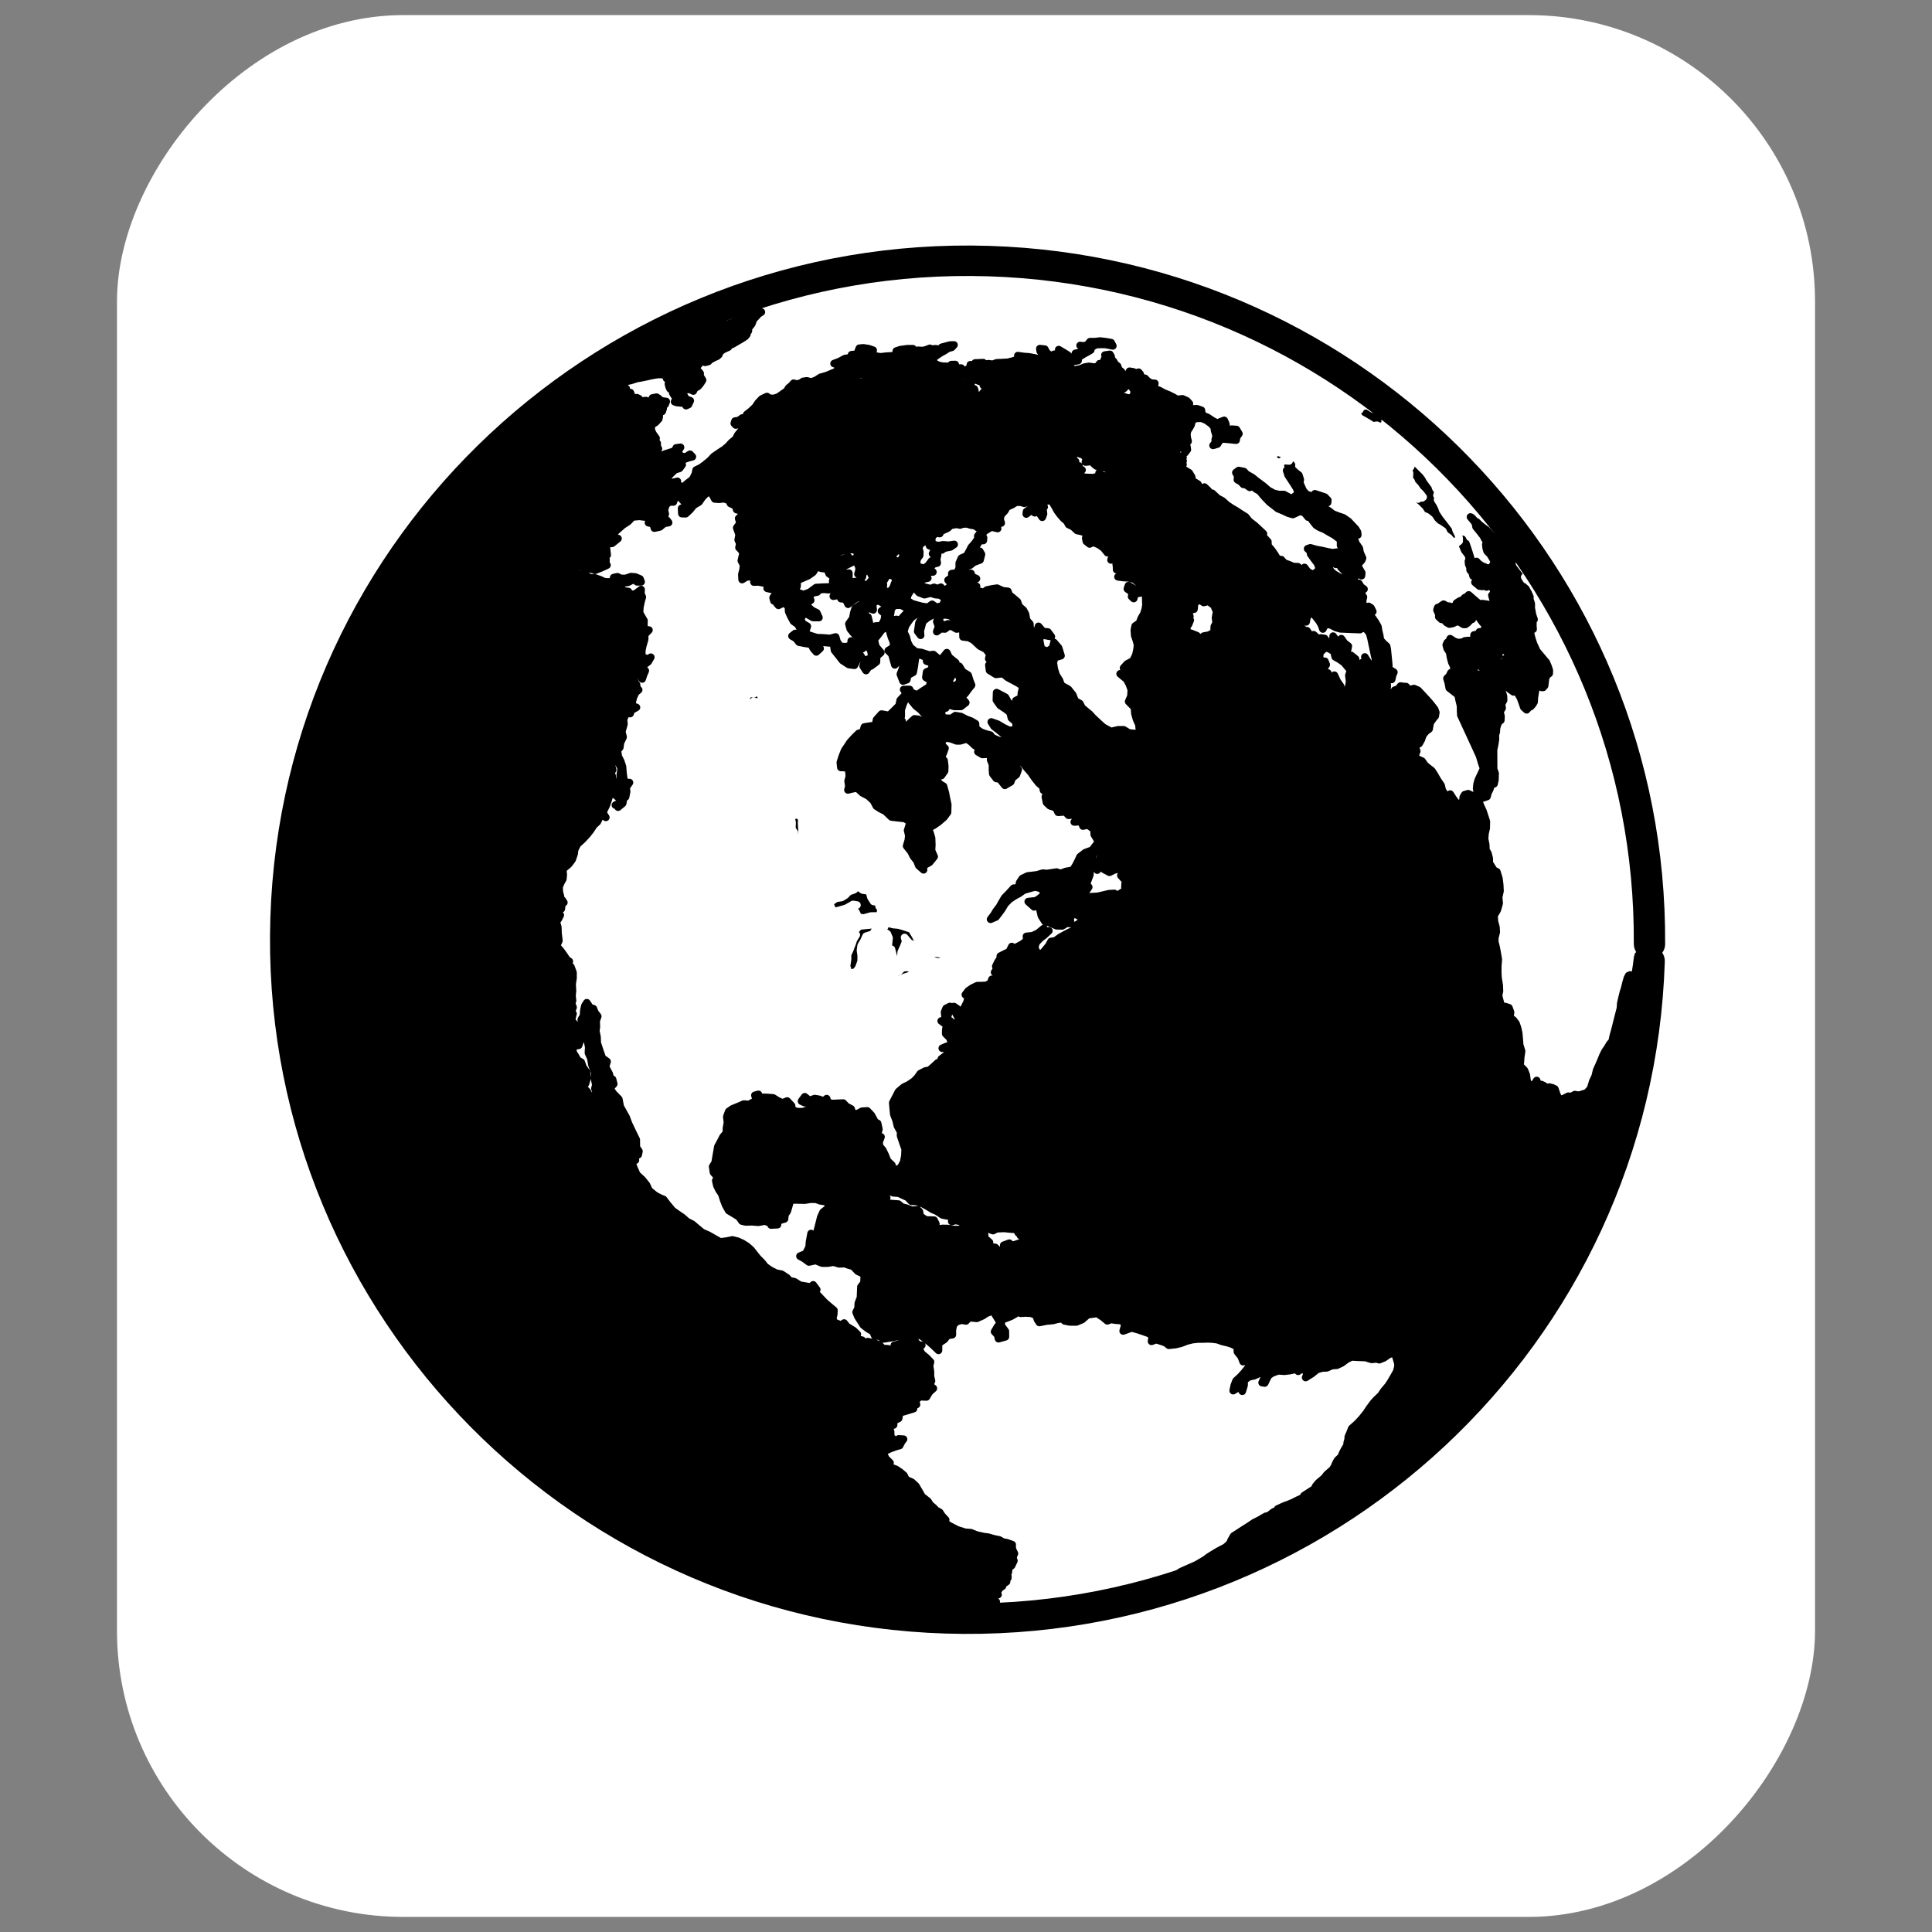 <?xml version="1.0" encoding="UTF-8" standalone="no"?>
<!-- Created with Inkscape (http://www.inkscape.org/) -->

<svg
   xmlns:dc="http://purl.org/dc/elements/1.1/"
   xmlns:cc="http://creativecommons.org/ns#"
   xmlns:rdf="http://www.w3.org/1999/02/22-rdf-syntax-ns#"
   xmlns:svg="http://www.w3.org/2000/svg"
   xmlns="http://www.w3.org/2000/svg"
   xmlns:sodipodi="http://sodipodi.sourceforge.net/DTD/sodipodi-0.dtd"
   xmlns:inkscape="http://www.inkscape.org/namespaces/inkscape"
   width="512"
   height="512"
   id="svg2"
   version="1.1"
   inkscape:version="0.48.2 r9819"
   inkscape:export-filename="/home/o2genum/projects/android/HowToSay/res/drawable/ic_forvo.png"
   inkscape:export-xdpi="17.578125"
   inkscape:export-ydpi="17.578125"
   sodipodi:docname="ic_forvo.svg">
  <rect width="100%" height="100%" fill="#808080" stroke="none"/>
  <defs
     id="defs4">
    <inkscape:perspective
       sodipodi:type="inkscape:persp3d"
       inkscape:vp_x="0 : 526.18109 : 1"
       inkscape:vp_y="0 : 1000 : 0"
       inkscape:vp_z="744.09448 : 526.18109 : 1"
       inkscape:persp3d-origin="372.04724 : 350.78739 : 1"
       id="perspective10" />
    <inkscape:perspective
       id="perspective3640"
       inkscape:persp3d-origin="0.5 : 0.33333333 : 1"
       inkscape:vp_z="1 : 0.5 : 1"
       inkscape:vp_y="0 : 1000 : 0"
       inkscape:vp_x="0 : 0.5 : 1"
       sodipodi:type="inkscape:persp3d" />
    <inkscape:perspective
       id="perspective3640-6"
       inkscape:persp3d-origin="0.5 : 0.33333333 : 1"
       inkscape:vp_z="1 : 0.5 : 1"
       inkscape:vp_y="0 : 1000 : 0"
       inkscape:vp_x="0 : 0.5 : 1"
       sodipodi:type="inkscape:persp3d" />
    <inkscape:perspective
       id="perspective3640-5"
       inkscape:persp3d-origin="0.5 : 0.33333333 : 1"
       inkscape:vp_z="1 : 0.5 : 1"
       inkscape:vp_y="0 : 1000 : 0"
       inkscape:vp_x="0 : 0.5 : 1"
       sodipodi:type="inkscape:persp3d" />
    <inkscape:perspective
       id="perspective4033"
       inkscape:persp3d-origin="320 : 160 : 1"
       inkscape:vp_z="640 : 240 : 1"
       inkscape:vp_y="0 : 1000 : 0"
       inkscape:vp_x="0 : 240 : 1"
       sodipodi:type="inkscape:persp3d" />
  </defs>
  <sodipodi:namedview
     id="base"
     pagecolor="#000000"
     bordercolor="#666666"
     borderopacity="1.0"
     inkscape:pageopacity="1"
     inkscape:pageshadow="2"
     inkscape:zoom="0.69999999"
     inkscape:cx="-81.714302"
     inkscape:cy="253.8594"
     inkscape:document-units="px"
     inkscape:current-layer="layer1"
     showgrid="false"
     inkscape:window-width="1366"
     inkscape:window-height="721"
     inkscape:window-x="0"
     inkscape:window-y="25"
     inkscape:window-maximized="1" />
  <g
     inkscape:label="Layer 1"
     inkscape:groupmode="layer"
     id="layer1"
     transform="translate(0,-540.362)">
    <rect
       style="fill:#ffffff;fill-opacity:1;stroke:none"
       id="rect2816"
       width="450"
       height="504"
       x="-481"
       y="544.362"
       ry="75.872"
       transform="scale(-1,1)" />
    <rect
       style="fill:#000000;fill-opacity:1;fill-rule:nonzero;stroke:none"
       id="rect3630-5"
       width="330"
       height="62.857"
       x="90"
       y="809.505"
       ry="31.429" />
    <rect
       style="fill:#000000;fill-opacity:1;fill-rule:nonzero;stroke:none"
       id="rect3630-59"
       width="264.286"
       height="62.857"
       x="90"
       y="709.505"
       ry="31.429" />
    <path
       style="fill:#ffffff;stroke:#000000;stroke-width:2;stroke-miterlimit:10;stroke-dasharray:none;stroke-linecap:round;stroke-linejoin:round"
       stroke-miterlimit="10"
       id="water"
       d="m 435.199,790.272 c 0,98.721 -80.974,178.749 -180.865,178.749 -99.889,0 -180.863,-80.028 -180.863,-178.749 0,-98.725 80.973,-178.756 180.863,-178.756 99.891,0 180.865,80.031 180.865,178.756 z" />
    <path
       style="fill:#000000;stroke:#000000;stroke-width:2;stroke-miterlimit:10;stroke-dasharray:none;stroke-linecap:round;stroke-linejoin:round"
       stroke-miterlimit="10"
       id="land"
       d="m 435.565,790.223 c 0,98.948 -81.16,179.16 -181.28,179.16 -100.117,0 -181.279,-80.212 -181.279,-179.16 0,-98.947 81.161,-179.16 181.279,-179.16 100.12,0 181.28,80.213 181.28,179.16 z m -145.722,-126.975 1.366,-0.081 0.729,-0.398 1.602,0.514 0.372,-0.847 -1.754,-1.098 -0.835,0.721 -0.96,0.393 -1.218,0.217 -1.508,0.146 0.276,-1.169 -0.953,-0.755 -1.518,-0.504 -0.918,0.02 -0.026,0.805 -0.372,0.666 0.901,0.766 -0.121,1.109 1.029,0.09 -0.305,0.61 1.126,0.454 -0.499,0.589 0.172,1.148 0.061,0.041 1.244,0.191 1.983,0.076 1.528,-0.408 0.021,-0.861 0.825,0.776 1.397,0.076 1.494,-0.327 1.576,-0.69 -1.549,-0.378 -1.571,-0.559 -1.671,-0.574 -1.208,-0.151 -0.717,-0.606 z m 66.829,28.726 1.142,0.182 0.091,-0.781 -0.825,-0.514 -0.612,0.298 0.205,0.815 m -0.408,-1.98 1.321,0.473 0.244,-0.634 -0.336,-0.947 -0.515,0.061 -0.565,-0.822 -1.06,-0.332 0.465,1.098 0.447,1.103 z m 2.249,1.304 0.682,-0.07 -0.172,-0.766 -0.393,-0.539 -0.281,0.514 0.165,0.861 m -6.913,-12.051 1.101,0.256 -0.581,-0.816 -1.121,-0.448 -0.663,-0.736 0.484,1.043 0.78,0.7 z m 39.067,51.402 0.407,-0.634 0.632,-0.126 -0.617,-1.365 -0.748,0.332 0.326,1.793 m 43.593,66.218 0.102,-0.372 -0.007,-1.109 -0.117,0.172 0.022,1.31 m -176.85,172.401 -0.194,-0.007 0.402,-0.015 -0.734,-0.005 -0.974,0.03 -0.575,0.015 m -18.901,-182.863 1.397,0.634 1.05,0.63 0.485,-1.28 -1.295,0.172 -1.637,-0.155 m 20.134,182.586 -0.418,0.082 -0.01,0.05 -0.388,0.076 1.33,-0.01 0.602,-0.051 -0.378,-0.029 0.811,-0.066 -0.189,-0.045 -1.361,-0.007 z m 38.369,-79.497 1.764,-0.297 0.723,-0.766 -0.071,-1.285 -2.017,0.551 0.53,0.146 0.055,1.051 -0.982,0.6 z m -22.592,-3.476 1.034,0.662 m -42.833,-27.206 0.321,0.52 -0.316,0.347 0.637,0.177 0.979,-0.196 -0.392,-0.872 -0.611,-0.525 -0.617,0.549 m 63.371,13.491 0.3,0.862 0.455,-0.766 0.739,-0.12 -0.555,-0.6 -0.184,0.721 -0.755,-0.097 z m 2.238,3.522 1.08,0.761 m -39.091,-14.201 1.478,-0.03 0.49,-1.184 -0.495,0.726 -0.979,-0.236 -0.494,0.725 m -11.872,-16.287 -0.352,-0.605 -0.851,-0.035 -1.34,0.448 -0.831,-0.634 m 4.76,2.353 0.596,-1.467 -1.305,-1.229 m 4.006,6.595 0.011,-1.35 -1.703,-1.119 m 3.018,2.483 1.06,1.472 m -0.005,1.461 1.371,2.332 m 1.845,1.924 1.081,-1.083 -1.469,-0.736 m 3.517,1.133 1.177,0.231 m 3.738,1.769 -1.866,-0.589 -1.075,0.7 m -27.053,-9.068 1.504,-0.233 m 15.511,-30.74 1.091,-0.519 0.418,-1.012 m 3.487,-15.552 1.606,-0.307 1.58,-0.288 1.58,-0.832 -0.806,-0.504 -1.177,0.564 -1.193,0.283 -1.406,0.303 -0.183,0.78 m -11.194,-49.074 1.035,-0.187 -1.254,1.189 1.029,0.06 0.632,-0.74 -0.082,1.289 0.546,-1.759 -0.388,-0.786 -1.519,0.933 z m -4.526,9.729 1.05,0.615 1.239,0.589 -0.373,-1.3 -0.769,-0.338 -1.148,0.434 z m 8.446,-60.913 -0.392,0.882 0.168,1.229 1.197,0.488 0.958,-0.373 1.464,0.348 0.173,-0.826 -0.264,-1.139 -0.938,-0.574 -1.244,-0.191 -1.121,0.157 m -5.913,-17.779 0.327,0.837 -0.026,1.048 -0.627,0.801 -0.244,1.169 0.474,1.083 1.718,0.338 0.994,-0.796 0.815,-1.119 0.938,-0.529 0.225,-0.962 -0.897,-0.448 0.55,-1.012 -0.259,-0.695 -1.086,-0.398 -0.28,-0.846 0.086,-1.164 -0.724,-0.161 -0.531,1.068 -0.973,0.7 -0.479,1.087 z m -2.421,-0.418 0.754,0.645 -0.071,-1.179 -0.683,0.533 m -1.315,5.834 0.938,0.811 1.182,0.62 0.759,-0.433 0.102,-0.61 -1.549,-0.449 -1.433,0.061 m -5.255,-1.814 -0.566,1.229 0.663,0.565 0.173,-0.972 0.392,-0.791 -0.662,-0.031 m -3.359,6.308 0.846,0.302 0.036,-1.012 -0.881,0.71 m -0.006,-9.728 0.984,0.373 0.28,0.554 0.806,0.307 0.668,-0.237 -0.596,-0.907 -1.285,-0.423 -0.856,0.333 m -1.534,0.191 -0.096,0.666 0.489,0.121 0.56,-0.761 -0.953,-0.025 m 0.653,0.932 -0.459,0.811 0.658,0.639 1.335,-0.111 0.892,-0.962 -0.596,-0.267 -0.897,0.01 -0.933,-0.12 z m -7.662,2.599 0.352,0.594 0.811,-0.413 0.984,-0.68 -1.137,0.051 -1.01,0.448 m -58.661,-39.149 -2.054,1.169 m -8.716,7.834 -0.703,0.63 -0.102,0.459 0.754,-0.736 0.051,-0.353 m -8.763,13.245 0.378,0.136 0.525,-0.695 -0.902,0.56 z m -0.275,1.466 -0.036,0.71 0.576,-0.736 -0.54,0.025 z m 0.234,2.378 0.061,0.574 0.566,-0.056 m -0.29,6.303 0.953,0.61 0.372,0.237 0.632,-0.302 -0.148,-0.565 -1.809,0.021 z m 1.295,1.285 0.378,0.67 0.479,0.509 0.764,-0.378 0.046,-0.977 -0.847,0.413 -0.82,-0.236 z m 28.331,-15.028 -0.958,0.251 0.102,0.917 -1.08,1.194 0.596,0.781 0.362,-1.063 0.79,-0.861 0.188,-1.22 z m -10.261,7.592 -0.718,0.911 -0.275,0.826 0.453,0.565 0.683,-0.272 0.234,-0.726 -0.194,-0.65 -0.183,-0.654 z m -6.439,18.141 -1.071,1.663 0.871,0.388 0.979,-0.121 0.749,0.695 0.764,-0.816 0.061,-0.716 0.989,0.66 0.5,-0.872 -1.158,-0.323 -1.091,-0.261 -1.594,-0.297 z m 151.108,-8.307 -0.525,-1.189 m -15.919,-0.886 1.014,0.7 0.286,-0.519 -1.3,-0.182 z m 115.375,9.017 -0.458,-0.701 -0.271,-0.377 -0.198,-0.227 0.091,0.232 0.259,0.514 -0.336,-0.367 -0.438,-0.509 -0.279,-0.206 -0.092,0.055 -0.31,-0.187 m -18.785,-24.831 0.412,0.453 -1.085,-1.148 -0.927,-0.953 -1.182,-1.188 -0.174,-0.202 -0.184,-0.201 -0.877,-0.876 m -62.015,-39.583 -0.392,-0.267 -0.097,-0.126 -1.192,-0.292 -0.23,0.005 -1.295,-0.478 -1.085,-0.358 -1.754,-0.644 -1.418,-0.584 -1.135,-0.373 -1.036,-0.444 -1.554,-0.524 -1.316,-0.358 0.98,0.333 0.989,0.298 0.877,0.338 1.06,0.357 0.866,0.348 1.341,0.534 1.666,0.625 0.847,0.373 1.473,0.494 1.232,0.433 1.173,0.311 m -149.542,7.262 -0.388,0.174 -0.459,0.362 -1.147,0.634 -0.678,0.489 -0.525,0.408 0.886,-0.565 0.352,-0.111 0.678,-0.332 0.138,0.131 0.683,-0.539 0.995,-0.539 1.28,-0.655 1.483,-0.69 0.928,-0.408 1.177,-0.459 1.177,-0.488 0.413,-0.318 -1.117,0.388 -0.412,0.066 -0.275,0.03 0.285,-0.222 -0.576,0.201 -4.899,2.442 z m 3.72,-2.073 m 1.912,-1.053 m 1.034,-0.404 m -8.706,5.073 -0.209,0.232 -0.224,0.251 m -1.137,0.746 -0.474,0.473 -0.601,0.579 -0.417,0.529 0.417,-0.433 0.79,-0.468 0.321,-0.393 -0.036,-0.288 z m -2.288,2.236 -0.393,0.323 -0.234,0.524 0.5,-0.473 0.127,-0.373 z m -1.549,1.986 -0.046,0.322 m 1.401,2.166 -0.505,0.09 -0.479,0.655 0.249,0.171 0.479,-0.081 -0.106,-0.338 0.362,-0.498 z m 33.307,-16 -0.857,0.167 -0.178,0.448 1.122,-0.353 -0.087,-0.262 z m -24.927,22.534 0.046,1.003 0.724,-0.212 0.091,-0.539 -0.861,-0.251 z m 15.858,-19.491 -1.005,0.016 -0.505,-0.156 -0.744,-0.02 -1.01,0.267 -0.754,0.07 -0.612,-0.05 -0.861,0.095 -0.729,0.04 -0.474,-0.025 -0.189,-0.106 -0.642,0.182 -0.999,0.232 -0.306,-0.081 -0.816,0.121 -0.148,-0.136 -1.34,0.398 0.249,0.101 -0.22,0.242 -0.851,0.413 -1.187,0.489 0.713,-0.136 0.821,-0.357 0.606,-0.151 0.917,-0.357 0.76,-0.217 0.581,-0.016 0.199,0.156 0.336,0.035 -0.168,0.267 -0.811,0.448 -1.311,0.565 0.897,-0.206 1.158,-0.287 1.158,-0.267 1.029,-0.176 1.035,-0.161 1.152,-0.217 0.638,0.086 0.78,0.025 1.035,-0.106 0.907,-0.016 0.882,-0.156 0.495,-0.343 -1.024,0.146 -0.016,-0.227 0.372,-0.422 z m 9.313,31.729 -0.821,-0.846 -0.882,0.151 0.168,0.786 m 0,-8.3e-4 -0.51,0.599 0.378,1.164 1.239,-0.66 0.428,-1.194 -1.535,0.091 z m 27.088,-20.302 -1.183,0.106 -1.539,0.665 0.622,0.338 1.662,-0.035 0.718,-0.554 -0.281,-0.519 z m 1.612,0.695 -0.694,-0.317 -0.331,0.327 0.449,0.282 0.575,-0.292 m -1.571,3.723 -1.473,-0.237 -1.891,0.464 -0.739,0.514 0.637,0.595 1.34,-0.549 1.31,-0.645 0.816,-0.141 z m 84.659,2.746 -1.225,-0.766 -1.014,-0.081 -0.067,0.876 1.228,0.307 1.077,-0.337 m -31.197,4.518 -0.639,-0.494 -1.233,-0.071 -0.647,-0.69 -0.622,-0.04 -0.953,0.565 -0.372,-0.468 -0.886,-0.101 -0.596,0.71 1.147,0.061 0.709,-0.201 1.269,0.478 0.953,-0.312 0.627,0.549 1.244,0.016 m -1.034,1.199 -0.281,-0.745 -1.142,-0.383 -0.173,0.438 -1.137,0.096 -0.847,0.574 1.387,0.095 0.917,-0.433 0.536,0.438 0.739,-0.081 m 1.692,-0.247 -0.689,-0.499 -0.193,0.509 0.881,-0.01 m 1.774,2.912 0.046,-0.468 -0.367,-0.418 0.663,-0.191 -0.102,-0.554 -0.668,-0.438 -0.713,0.247 -1.039,-0.101 -0.031,0.343 1.268,0.494 -0.525,0.166 -0.128,0.418 1.596,0.504 m 52.63,45.955 0.491,-0.343 -0.643,-1.215 -0.32,1.003 0.472,0.555 m 8.564,-2.68 -1.106,-0.685 0.367,0.625 m 1.952,3.601 0.872,-0.126 m 0.851,7.365 -0.525,-1.697 -1.101,-1.194 0.322,1.506 0.847,0.639 0.457,0.745 m 4.558,-34.555 0.546,-0.176 -0.643,-0.761 -0.646,-0.755 -0.138,0.851 0.881,0.841 m -1.581,-1.078 0.412,0.045 -0.422,-0.76 -0.562,0.348 0.572,0.367 m 49.67,28.681 0.501,-0.343 0.82,0.816 0.422,0.105 -0.126,-0.726 0.54,0.09 -0.729,-1.128 0.474,-0.191 -0.999,-0.483 -0.745,-0.388 0,-0.731 -0.842,-0.191 -0.315,0.473 -0.179,0.599 0.474,1.133 0.704,0.964 z m 4.037,-0.111 -0.2,-0.897 -0.046,-0.745 0.179,-0.302 -0.363,-1.249 -0.398,-1.254 -0.539,-0.579 0.55,1.154 -0.45,-0.393 0.327,1.078 -0.024,0.555 0.377,1.038 -0.276,-0.131 0.087,0.922 0.775,0.805 z m -4.751,-15.179 0.438,0.182 -0.307,-0.882 -0.61,-1.032 -0.52,-0.605 -0.343,-0.705 -0.295,-0.076 -1.203,-1.557 0.77,1.209 0.572,0.982 0.479,0.832 0.494,0.67 0.525,0.982 z m 0.964,6.247 0.484,0.297 -0.55,-0.876 -0.775,-0.846 0.842,1.426 m -4.706,-1.808 -0.494,-0.362 0.274,0.533 m 1.407,1.053 0.484,0.368 m -37.277,86.938 1.096,-0.176 m 4.777,-1.437 1.07,-0.876 m 26.155,11.783 0.784,0.413 0.148,-0.841 -0.295,-1.289 -0.22,1.048 -0.417,0.669 z m 1.916,-0.891 0.505,0.403 0.377,-0.776 -0.372,-0.55 -0.545,0.283 0.036,0.64 z m 2.065,-2.821 0.346,-1.133 -0.768,-1.425 0.315,-0.782 -0.229,-0.75 -0.21,0.644 0.123,0.888 0.096,1.944 0.327,0.615 M 86.289,752.52 l 0.209,-0.051 m 0.132,0.469 -0.102,0.685 0.067,0.489 0.402,-0.519 -0.076,-0.57 -0.29,-0.086 m -0.061,4.111 -0.264,0.932 0.163,0.917 0.373,-1.541 -0.271,-0.308 m -0.117,3.139 0.173,0.861 m -0.152,0.64 -0.097,0.801 -0.219,0.539 0.158,0.362 0.225,0.206 0.132,-1.138 -0.163,-0.237 -0.036,-0.534 m 303.006,-74.273 -0.302,-0.957 -0.367,-1.098 -0.331,-0.953 -0.453,-0.206 -0.474,-0.932 -0.274,0.469 -0.046,0.054 0.372,1.073 0.555,1.33 0.682,0.897 0.929,1.294 -0.291,-0.971 z m -2.254,27.093 -0.239,-1.114 -0.653,-0.987 1.07,0.887 0.719,0.454 0.682,0.892 1.005,1.164 -1,0.061 -0.718,-0.448 -0.867,-0.908 m 3.172,3.703 0.699,0.625 0.906,0.343 1.01,0.932 0.973,1.088 0.791,-0.081 -0.586,-1.199 0.101,-0.716 -0.78,-1.048 -0.83,-0.902 -0.857,-0.766 -0.861,-0.61 -0.963,-0.066 0.555,1.431 0.096,0.716 -0.254,0.252 m 6.855,-1.608 0.847,0.161 0.036,-0.574 0.677,-0.589 0.2,-0.72 0.637,0.005 0.157,-1.048 -0.632,-0.866 -0.627,-0.297 -0.968,-1.154 -0.827,-1.32 0.343,1.461 0.143,1.446 -0.026,1.012 -0.363,0.428 -0.041,0.872 0.444,1.183 m -194.354,194.799 -0.239,1.053 1.004,0.756 -1,0.337 1.004,0.554 1.03,-0.509 -0.764,-1.072 -1.035,-1.119 z m 41.294,-40.736 0.989,0.04 0.979,0.982 1.265,0.256 1,-0.45 1.019,0.278 1,0.016 -0.504,-0.958 -1.229,-0.473 -1.498,-0.288 -1.498,-0.271 -1.269,0.428 -0.252,0.439 z m -18.748,-11.91 1.912,0.222 0.555,-0.916 1.682,0.177 1.029,-0.62 1,-0.631 1.438,0.398 1.932,0.394 -1.479,0.367 0.928,0.801 1.448,0.348 2.192,0.155 0.938,0.786 1.223,0.302 1.453,0.57 1.473,-0.157 0.489,0.48 0.209,1.214 1.453,1.003 2.223,0.071 0.489,0.982 -1.019,0.679 -0.754,0.685 1.993,0.061 1.493,-0.226 1.488,0.024 1.488,0.268 1.488,0.005 0.984,-0.485 1.488,-0.236 -0.244,-0.483 -0.739,0.01 -0.985,-0.938 -1.483,-0.256 -1.01,0.247 0.275,-1.194 -1.244,-0.242 -1.473,-0.281 -1.463,-0.977 -1.229,-0.52 -1.192,-0.759 -1.448,-0.777 -1.453,-0.523 -1.463,-0.076 -0.958,-1.034 -1.177,-0.533 -1.203,-0.574 -1.448,-0.101 -1.427,-0.605 -1.448,-0.12 -1.468,0.362 -1.463,0.096 -1.458,0.116 -1.493,0.564 -1,0.615 -0.067,0.947 -1.478,0.316 z m 30.269,11.663 2.024,0.902 0.473,-0.485 1.508,-0.029 1.265,0.222 1.26,-0.292 1.508,0.201 1.264,1.34 0.994,-1.214 -0.015,-0.702 1.488,-0.549 0.021,0.695 1.493,-0.307 1.717,-0.584 1.499,-0.106 1.019,0.872 0.974,-1.255 -1.305,-1.072 -2.487,-0.278 1.193,-0.785 -1.723,0.116 -0.54,-0.928 -1.728,-0.125 -1.494,-0.151 -1.992,0.09 -0.974,0.495 -1.738,-0.655 -1.759,0.045 -0.974,0.731 1.488,-0.03 0.759,0.938 0.016,0.933 1.28,1.143 -1.254,0.736 -1.504,0.035 -1.265,-0.448 -1.505,-0.21 -0.988,0.712 z m 22.015,-0.202 1.264,0.101 1.239,-0.353 1.223,-0.13 0.703,-0.782 -1.019,-0.589 -1.723,0.187 -1.754,0.172 0.066,1.395 z m -32.832,-19.648 0.204,1.012 -0.739,0.704 1.412,1.255 0.693,1.487 0.51,-0.948 -0.704,-0.992 0.025,-0.992 -0.688,-1.496 -0.713,-0.03 z m 30.814,-77.165 1.463,0.589 0.622,0.7 1.254,0.323 1.402,0.071 1.173,-0.191 -0.851,-0.938 -1.087,-0.338 -1.249,-0.348 -1.38,-0.051 -1.346,0.182 z m 1.732,9.738 0.815,0.68 1.377,0.595 1.907,0.509 -0.164,-1.023 0.939,-0.937 -1.556,0.494 -1.237,0.187 -1.336,-0.317 -0.32,-1.033 -0.424,0.846 m -36.007,-46.882 1.259,-0.111 1.473,-1.128 0.031,-0.237 -0.953,-0.086 -1.147,0.398 -0.663,1.164 z m 5.311,-0.03 -0.28,1.723 0.571,0.786 0.724,-1.225 0.204,-1.215 -1.219,-0.07 z m 40.321,41.37 0.596,1.225 1.428,-0.837 1.779,-0.091 1.525,-0.343 1.518,-0.357 1.397,-0.081 0.255,1.002 -0.827,1.008 1.275,-0.02 0.617,-1.774 0.753,-0.489 1.075,0.005 -0.086,1.648 0.801,-1.028 0.341,1.239 1.194,-0.333 -0.112,-1.596 -0.102,-1.597 -0.913,0.549 0.057,-1.643 -0.576,0.423 -0.312,1.451 -0.641,-0.378 0.055,-1.088 1.029,-1.915 -1.39,0.65 -0.77,-0.867 0.601,-1.526 -1.106,-0.247 -1.295,0.338 -1.203,0.599 -1.416,-0.75 0.61,-0.953 -1.244,-0.211 -1.197,1.34 0.255,-1.663 0.377,-1.148 0.393,-1.703 0.055,-1.622 -0.927,0.227 -1.056,1.053 -0.372,1.138 -0.157,1.381 -0.443,1.698 -0.071,1.874 -0.643,1.732 -0.377,1.421 0.714,0.105 -0.791,1.22 -0.674,0.933 z m -49.833,-46.393 1.845,0.262 -0.153,1.481 1.335,-0.071 1.117,-1.128 0.958,-0.882 1.029,0.106 1.06,0.841 1.055,1.068 1.402,-1.123 -1.31,-0.837 -0.551,-1.289 -0.892,-1.058 -1.412,-1.144 -1.116,-1.34 -0.173,-1.501 -1.488,1.023 -0.555,1.169 -0.551,1.653 0.005,1.769 -1.607,1.002 m 14.269,-10.489 0.459,1.455 1.427,-0.206 0.821,-0.721 0.204,-1.214 -0.591,-0.953 -1.371,-0.016 -0.948,1.654 m -12.005,-12.922 0.653,1.325 0.398,1.506 0.673,1.285 1.453,1.184 1.509,0.187 2.075,0.67 1.106,-0.136 1.514,1.3 0.949,-0.433 1.091,-1.37 0.566,1.21 1.799,1.46 -0.417,1.884 1.345,-0.938 0.871,1.431 1.483,0.922 0.448,1.431 0.469,1.204 -0.79,0.977 -0.902,1.239 -1.04,0.977 1.197,1.446 -1.299,1.013 -1.759,-0.005 -1.962,-0.544 -0.264,0.962 -0.785,0.237 -0.515,1.189 0.718,1.27 2.065,0.055 1.039,-0.726 1.478,0.242 1.381,0.726 1.29,0.473 1.187,0.7 0.067,1.249 1.254,0.927 1.117,0.449 1.483,0.388 0.556,0.705 1.422,0.639 1.402,0.383 1.504,0.09 -0.174,-1.219 -1.228,-0.897 -1.34,-1.104 -1.177,-0.911 -0.713,-1.169 1.713,0.605 1.417,0.851 1.672,0.811 1.774,-0.217 0.011,-1.986 -1.249,-1.098 -0.357,-1.451 -1.05,-0.856 -1.612,-1.073 -0.049,-0.076 -0.92,-1.309 0.061,-1.975 2.329,1.225 0.933,1.632 1.708,0.761 0.143,-1.511 1.397,-0.71 0.051,-1.229 0.423,-1.824 -1.126,-0.791 -1.406,-0.761 -1.478,-0.791 -1.295,-1.033 -1.845,0.206 -1.708,-1.058 -0.179,-1.426 1.422,-0.62 -1.453,-1.038 0.295,-1.229 -1.064,-1.33 -1.586,-0.821 -1.672,-1.572 -1.213,-0.655 -1.575,-0.187 -0.025,-1.395 -0.332,-0.912 -1.35,0.217 -1.009,-0.57 -0.927,-0.302 -1.162,0.867 -1.112,-0.061 -1.05,0.766 0.485,-1.36 -0.474,-1.315 0.449,-1.215 -0.357,-0.716 -1.126,0.121 -1.397,0.766 -1.275,1.017 -0.352,1.355 -0.321,1.144 0.107,1.174 -0.785,-1.038 0.169,-1.164 0.168,-1.133 0.632,-1.088 0.673,-0.695 1.458,-0.574 -1.218,-0.227 -1.371,-0.192 -1.029,0.539 -1.244,0.947 -0.765,1.053 -0.708,1.063 -0.459,1.58 z m -2.569,-9.9 0.769,0.721 1.086,0.7 0.52,-1.381 -0.214,-1.043 -0.866,-0.222 -1.295,1.225 m 2.569,-5.067 -0.459,0.892 0.357,1.28 1.381,0.111 0.541,0.816 -0.117,1.119 -0.632,1.038 -0.316,1.335 1.427,0.907 1.458,0.423 1.351,0.343 1.463,0.191 1.06,-0.786 1.142,0.796 1.524,-0.348 0.596,-1.078 0.101,-1.053 -1.295,-0.766 -1.162,-0.105 -1.3,-0.413 -1.616,0.438 -1.448,-0.559 -0.851,-0.922 0.515,-0.428 -0.622,-0.67 -0.117,-0.796 -1.223,-0.262 -0.642,-0.907 -1.117,-0.596 z m 7.544,-10.323 -0.184,1.27 0.606,0.967 1.382,0.202 1.075,-0.212 1.422,0.126 1.529,-0.227 -1.024,0.69 -1.56,0.297 -0.713,0.494 -1.039,-0.565 -0.785,1.325 0.728,0.539 -0.249,1.149 0.148,1.013 -0.923,0.201 -1.351,1.345 1.132,0.831 -1.636,0 -0.285,1.059 0.565,0.549 -0.882,0.187 -1.142,0.615 -0.316,1.068 1.202,0.448 1.851,0.479 0.948,-0.348 0.943,0.343 0.871,-0.383 0.316,0.911 1.565,-0.574 0.989,-1.053 -0.984,-1.159 1.147,-0.826 -0.168,-0.902 1.442,-0.177 0.546,-1.31 0,-1.3 0.575,-1.294 1.402,-0.61 0.713,-1.27 0.505,-1.008 0.902,-1.027 0.918,-1.31 -0.113,-0.625 0.597,-0.796 0.388,-0.705 -0.163,-0.533 -0.8,-0.201 -0.745,-0.524 -1.131,-0.171 -1.045,-0.317 -1.05,0.051 -0.76,0.261 -0.891,-0.182 -1.544,0.252 -0.847,0.776 -1.117,0.509 -0.821,0.398 -0.132,0.514 -1.014,-0.161 -0.992,0.902 z m -10.516,3.088 -0.112,0.544 0.658,0.766 -0.907,0.519 0.102,0.721 0.953,0.731 0.775,0.272 -0.061,1.179 0.928,-0.187 1.07,0.176 0.857,0.151 0.581,-0.68 0.025,-0.68 -0.841,-1.209 -0.606,0.993 -0.734,0.902 -0.536,-0.307 0.214,-0.922 0.525,-0.962 -0.342,-1.023 -0.831,-0.298 -0.383,-0.665 -0.713,-0.287 -0.621,0.268 z m -3.379,6.408 -0.138,1.179 -0.342,0.882 0.091,1.259 1.351,-0.136 -0.091,1.617 1.672,0.534 0.979,-1.183 0.383,-1.094 0.459,-0.952 -0.658,-1.033 -1.111,-0.454 -0.826,0.529 -0.642,1.008 -0.143,-1.148 -0.27,-0.872 -0.714,-0.136 z m -11.581,-5.607 -0.326,1.179 0.718,0.357 0.515,0.705 1.325,-0.288 1.019,-0.468 0.347,0.922 1.595,-0.433 0.515,-0.897 1.081,-0.182 -0.143,-0.922 -1.05,0.282 -0.775,-0.615 -0.974,-0.04 -1.177,0.116 -1.392,0.348 -1.278,-0.065 z m 1.274,4.544 0.606,0.801 0.347,0.751 1.177,-0.256 0,1.098 -1.188,-0.01 -0.102,0.68 0.684,0.645 0.933,0.131 1.162,-0.277 1.143,-0.076 1.34,0.776 1,0.187 0.816,-1.008 0.851,-0.861 -0.637,-0.731 -0.489,-1.174 0.448,-1.249 -0.881,0.262 -1.045,0.524 0.301,0.625 -0.632,0.539 -0.153,0.972 -1.162,-0.801 0.28,-0.982 0.011,-0.806 -0.449,-1.068 -0.708,-0.579 -1.065,0.499 -1.376,0.71 -1.209,0.678 z m -11.571,3.219 -0.031,1.582 -0.821,1.637 1.469,0.167 1.015,0.403 1.708,-0.639 1.682,-1.244 1.677,-0.101 1.479,-0.045 1.57,-0.081 -0.352,-1.35 0.209,-1.325 -1.147,-0.761 -0.51,-1.265 -1.433,-0.141 -1.386,-0.448 -0.948,1.476 -1.335,0.937 -1.514,0.645 -1.331,0.554 z m 137.386,240.079 0.734,-0.897 1.54,-1.294 0.704,-0.911 1.528,-1.335 0.521,-0.856 0.295,-0.761 0.484,-0.867 0.994,-0.916 0.279,-0.791 0.541,-1.053 0.694,-1.138 0.055,-0.726 0.245,-0.832 0.041,-0.741 0.429,-0.952 0.494,-1.26 1.382,-1.218 1.213,-1.284 1.273,-1.588 0.811,-1.234 1,-1.354 0.704,-0.796 1.34,-1.29 0.755,-1.128 1.157,-1.374 0.739,-1.13 0.76,-1.31 0.748,-1.324 0.377,-1.425 -0.06,-0.881 -0.276,-0.918 -0.279,-0.952 -0.496,-0.832 -1.385,0.459 -1.244,0.876 -1.223,0.499 -0.77,-0.233 -1.213,0.153 -0.811,-0.233 -0.791,-0.271 -1.239,-0.04 -1.242,-0.047 -1.265,-0.086 -1.299,0.63 -1.321,0.982 -1.316,0.615 -1.299,0.081 -1.33,0.596 -1.321,0.059 -1.341,0.414 -1.37,1.103 -1.59,0.992 0.474,-1.239 -0.658,-0.599 -0.417,-0.726 -1.382,0.916 -0.453,-0.549 -1.852,0.377 -1.385,0.157 -1.612,-0.116 -1.631,0.594 -0.965,0.69 -0.958,1.955 -0.704,-0.101 0.496,-1.078 0.467,-1.627 -1.646,0.217 -1.428,0.662 -1.433,0.297 -1.213,0.936 -0.01,1.27 -0.479,1.602 -0.704,-1.223 -1.714,1.068 0.276,-1.34 0.467,-1.244 1.213,-1.133 0.949,-1.032 1.198,-1.512 0.208,-1.774 -1.671,0.358 -0.525,-1.376 -0.994,-1.249 -0.047,-1.354 -1.488,-0.732 -0.985,-0.302 -1.488,-0.353 -1.261,-0.458 -1.488,-0.182 -1.249,-0.045 -0.985,0.045 -1.488,0.005 -1.489,0.16 -1.483,0.374 -1.478,0.579 -1.494,0.357 -1.743,0.182 -0.719,-0.588 -0.067,-0.047 -1.049,-0.384 -1.54,-0.483 -1.223,0.454 0.193,-1.078 -0.56,-0.907 -1.549,-0.539 -1.549,-0.528 -1.794,-0.499 -2.259,0.81 0.45,-1.551 -0.576,-1.175 -1.784,-0.13 -1.296,-0.197 -0.994,0.362 -1.085,-0.911 -1.046,-0.695 2.503,-0.827 -1.764,0.273 -2.038,0.302 -1.774,0.247 -1.483,1.284 -1.52,0.631 -1.788,-0.021 -1.306,-0.261 -0.546,-0.589 -1.264,0.135 -1.29,0.339 -1.789,0.165 -1.819,0.367 -0.515,-0.81 -0.311,-1.068 -1.279,-0.549 -1.55,-0.096 -1.299,0.086 -0.566,-1.723 -1.249,0.736 0.515,1.068 -1.254,0.721 -1.296,0.509 -1.299,0.478 0.025,1.522 1.076,1.441 0.02,1.475 -1.835,0.515 -0.259,-1.058 -0.79,-0.812 0.765,-1.31 0.764,-0.881 -0.54,-1.068 -0.796,-1.27 1.544,-0.509 0.754,-1.109 -0.504,-0.634 -1.055,-0.192 -1.01,0.697 -0.765,0.921 -1.295,0.459 -1.02,0.679 -1.544,0.685 -2.085,-0.182 -0.775,0.867 -1.274,-0.202 -1.305,0.438 -0.78,0.852 -0.255,1.284 0,1.28 -1.315,0.192 -0.785,1.053 -1.57,1.032 -0.01,1.88 -1.311,-1.281 -1.024,-0.886 -1.024,-0.867 -1.305,-0.886 -1.311,-0.288 -1.269,-0.468 -1.559,-0.081 -0.79,0.796 -1.565,0.332 -1.565,0.302 -1.845,0.288 -1.015,-0.709 -1.305,-0.111 -0.469,-1.114 -1.285,-0.756 -1.275,-0.973 -0.733,-1.152 -0.734,-1.14 -0.454,-1.143 0.53,-1.039 0.052,-1.31 0.575,-1.475 0.056,-1.326 0.061,-1.546 0.811,-1.044 0.082,-2.026 -0.495,-0.514 -1.218,-0.564 -0.054,-0.049 -1.154,-1.231 -1.254,-0.369 -0.974,-0.362 -1.513,0.056 -1.483,-0.443 -1.524,0.252 -1.504,0 -1.702,-0.695 -1.799,0.398 -1.167,-0.883 -1.208,-0.674 1.544,-0.645 0.882,-1.713 0.106,-1.376 0.418,-2.262 0.642,1.253 0.847,-1.27 0.392,-1.576 0.347,-1.364 0.347,-1.371 0.611,-1.34 1.316,-1.008 0.097,-1.169 -0.683,-0.589 -1.438,-0.222 -1.187,-0.419 -1.453,-0.01 -1.483,0.242 -1.453,-0.03 -1.448,-0.035 -0.994,0.302 -0.428,1.593 -0.352,1.138 -0.586,0.832 -0.117,1.174 -0.999,0.288 -1.024,0.504 0.163,0.741 -1.718,0.095 0.046,-0.443 -1.666,-0.615 -1.733,0.323 -1.687,-0.131 -1.728,0.04 -0.938,-0.231 -0.826,-1.143 -1.351,-0.827 -1.345,-0.81 -0.795,-1.421 -0.536,-1.356 -0.494,-1.581 -0.775,-1.175 -0.546,-1.117 -0.285,-1.31 0.612,-0.796 -1.208,-1.35 -0.23,-1.543 0.653,-1.027 0.239,-1.416 0.244,-1.425 0.249,-1.425 0.708,-1.3 0.678,-1.315 0.882,-1.017 0.01,-1.275 0.265,-1.446 -0.173,-1.583 0.515,-1.386 1.039,-0.721 1.479,-0.599 1.483,-0.645 1.345,0.111 0.989,-0.514 1.014,-0.514 -0.423,-1.4 0.938,-0.258 -0.214,1.211 1.427,-0.419 1.132,0.03 1.555,0.116 1.229,0.771 1.274,0.556 1.218,-0.504 1.172,1.253 0.067,1.022 1.295,0.534 1.58,0.035 0.974,-0.307 0.851,0.398 0.576,0.865 0.52,-0.427 -1.212,-1.22 0.067,-0.509 0.728,-0.358 0.311,-0.709 -1.117,-0.202 -1.143,0.091 -0.867,-0.413 0.026,-0.051 0.836,-1.128 1.218,0.992 1.422,-0.509 1.111,0.191 1.3,0.464 0.754,-0.639 0.331,1.093 1.335,0.205 1.366,-0.071 1.361,-0.05 0.811,0.876 1.295,0.69 0.342,1.29 1.376,-0.071 1.177,-0.626 1.371,-0.086 1.06,1.114 1.019,1.864 0.663,0.332 0.336,1.543 -0.3,1.209 -0.071,1.013 0.938,-0.182 -0.541,1.445 0.158,1.034 0.861,1.063 0.632,1.305 0.622,1.536 1.142,1.069 0.423,1.27 1.182,-0.177 0.734,-0.424 0.775,-1.43 0.326,-1.729 0.076,-1.723 -0.627,-1.774 -0.612,-1.809 0.046,-0.987 -0.862,-1.566 -0.363,-1.536 -0.596,-1.557 -0.158,-1.531 -0.122,-1.531 0.764,-1.467 0.754,-1.465 1.407,-1.189 1.371,-0.674 1.371,-0.933 0.918,-0.966 0.699,-1.008 1.34,-0.711 1.111,-0.201 1.127,-0.977 1.096,-1.012 1.539,-0.212 0.663,-0.761 -1.295,-0.024 1.31,-0.994 0.851,0.011 0.449,-0.768 0.005,-1.046 -1.075,-0.016 -1.285,-0.024 1.086,-0.473 0.847,-0.268 0.637,0.288 0.638,1.022 -0.638,-1.022 -0.189,-1.305 -0.423,-1.027 -1.05,-1.068 0.016,-1.024 0.244,-1.299 -1.453,-1.058 1.238,0.276 -0.178,-1.032 -0.174,-1.557 0.413,-1.022 1.034,-0.514 -0.433,1.022 -0.011,1.058 -0.412,1.27 1.009,0.544 -0.204,0.778 0.826,0.005 -0.407,1.022 -0.443,1.548 0.632,-0.242 0.438,-1.546 0.831,-1.3 0.622,-0.775 -1.034,-1.809 -0.383,-1.561 0.806,0.534 0.611,1.027 1.229,-1.032 0.79,-1.561 0.392,-1.496 0.005,-0.071 -0.8,-0.52 0.78,-1.037 1.188,-0.801 1.182,-0.56 1.187,-0.03 1.188,-0.04 1.168,-0.579 0.362,-1.046 0.622,0.754 0.949,-0.579 0.025,0.53 1.554,-0.62 -0.061,-1.032 0.047,0.78 -1.177,0.071 -0.469,-1.29 -0.795,-0.462 0.54,-0.805 -0.225,-0.777 0.526,-1.088 0.699,-1.077 -0.031,-0.53 1.111,-0.57 1.28,-0.62 0.673,-1.369 0.602,0.488 1.265,-0.639 1.075,-0.596 1.04,-0.886 -0.107,-1.058 1.656,-0.172 1.422,-0.665 1.508,-1.255 -0.061,1.083 1.428,-0.468 -1.331,1.244 -0.841,0.605 -1.188,1.209 -0.418,1.34 0.526,1.265 1.218,0.65 1.01,-1.164 0.989,-1.199 0.601,-1.119 1.106,-0.151 1.366,-0.987 2.069,-1.114 1.718,-0.827 0.189,-1.082 1.153,-0.745 1.065,-1.249 -1.612,-0.751 -0.123,-1.571 -0.62,-0.428 -0.455,1.416 -0.842,1.446 0.225,1.294 -1.116,-0.07 -1.173,0.695 -1.488,-0.03 -1.769,-0.796 -1.32,-0.362 -0.934,-1.46 -0.407,-1.778 0.189,-1.351 -1.702,0.74 -1.57,-1.4 2.09,-0.232 0.974,-0.655 1.091,-0.932 -0.142,-1.023 -0.785,-0.685 -1.438,-0.353 -1.504,0.423 -1.504,0.443 -1.299,0.912 -1.153,0.604 -1.325,0.892 -1.132,1.148 -0.795,1.34 -0.806,1.114 -0.836,1.083 -1.417,0.603 0.847,-1.103 0.647,-1.073 0.831,-1.078 0.622,-1.109 0.785,-1.335 1.122,-1.148 1.265,-1.391 1.375,-0.121 0.19,-1.335 0.733,-1.109 1.443,-0.69 1.162,-0.131 1.335,-0.161 1.458,-0.444 1.139,0.093 0.049,-0.007 1.167,-0.171 1.309,-0.201 1.082,0.362 1.428,-0.529 1.809,-0.327 0.758,-1.199 0.598,-1.164 0.55,-1.194 1.416,-1.098 1.82,-0.66 0.968,-1.285 0.718,-0.972 -1.152,-1.869 -0.041,-1.34 -1.612,-1.214 -1.335,0.307 -0.465,-1.204 -1.84,0.116 1.213,-1.31 -1.065,-0.565 -1.671,0.096 -0.815,-0.911 -1.938,0.121 -0.576,-1.219 -1.59,-0.504 -0.922,-0.876 -0.305,-1.506 0.503,-1.113 -0.988,-0.615 -0.21,-1.022 -1.019,-0.856 -1.101,-1.381 -0.958,-1.4 -1.193,-1.365 -1.04,-1.391 -0.693,-0.922 -0.617,1.088 -0.532,0.823 0.674,0.927 -0.479,1.345 -1.111,0.887 -0.408,1.053 -1.559,0.911 -1.29,-1.663 -0.969,-0.171 -0.928,-1.214 -0.086,-0.998 -0.006,-1.516 -0.5,-1.239 0.154,-1.28 -1.168,-0.166 -1.153,0.061 -1.187,-0.701 0.327,-1.008 -1.163,-0.705 -1.034,-0.988 -1.126,-0.725 -1.703,0.523 -0.988,0 -1.34,-0.523 -1.459,-0.277 -1.004,0.716 -0.061,1.259 0.836,0.776 -0.433,1.219 -0.565,1.244 0.744,0.781 0.189,1.516 -0.046,1.269 -0.861,1.219 -1.08,0.232 -0.204,0.993 0.917,1.043 0.943,0.554 0.49,1.783 0.25,1.289 0.382,1.788 -0.056,2.055 -0.927,1.269 -1.397,1.219 -1.412,0.988 -1.417,0.705 0.525,1.294 0.392,1.32 0.067,1.804 -0.082,1.547 0.709,1.587 -1.208,1.502 -1.697,0.967 0.086,1.033 -1.254,-1.109 -0.545,-1.345 -0.881,-1.094 -0.694,-1.365 -1.126,-1.405 0.459,-1.516 0.132,-1.26 -0.304,-1.289 -0.022,-0.047 0.704,-2.267 -1.407,-0.902 -1.785,-0.187 -1.785,-0.211 -1.565,-1.506 -1.366,-0.69 -1.07,-0.69 -0.749,-1.431 -1.355,-1.26 -1.565,-0.811 -1.427,-1.31 -1.361,0.252 -1.081,0.272 0.259,-0.982 -0.214,-1.37 0.331,-1.215 -0.158,-1.889 -0.979,-0.479 -1.111,-0.02 -0.138,-1.325 0.459,-1.461 0.668,-1.688 0.744,-1.103 0.749,-1.128 1.172,-1.28 1.081,-1.053 1.086,-0.251 0.423,-1.446 1.417,-0.222 1.524,-0.211 0.26,-1.476 1.34,-1.506 2.018,0.362 1.33,-1.289 1.295,-1.3 0.301,-1.446 1.656,-1.753 -0.744,-1.083 1.591,-0.016 0.393,0.786 1.595,0.66 1.529,-1.053 1.697,-1.078 0.489,-1.653 -1.402,-0.842 0.189,-1.431 1.345,-0.61 0.204,-1.769 -1.534,-0.504 -0.051,-0.982 -1.371,-0.605 -1.34,-0.161 -0.275,1.405 -0.22,1.653 -0.311,1.643 -1.448,0.801 -0.239,1.164 -1,0.357 -0.713,-1.824 0.53,-1.381 0.28,-1.184 -0.673,-1.572 -1.596,1.678 -0.438,-1.552 -0.367,-1.31 -0.938,-0.932 1.499,-0.917 -0.173,-1.497 -0.454,-1.058 -0.413,-1.32 -0.148,-1.497 0.938,-0.736 -0.132,-0.988 0.989,-0.256 1.039,0.227 0.887,-1.012 0.918,-0.982 0.632,-0.584 -0.688,-0.67 -1.524,-0.755 -1.809,0.045 -0.785,1.008 -0.153,1.149 -0.306,1.375 -0.433,1.113 -0.515,1.331 -1.039,0.468 -0.969,1.305 -1.091,1.34 0.449,1.88 1.32,1.557 -1.122,0.977 -0.041,1.486 -1.514,1.123 -0.388,-0.04 -0.866,1.224 -0.78,-1.189 0.503,-1.494 0.012,-0.062 1.84,-0.615 -0.27,-1.819 -0.979,-1.783 -1.254,1.139 -1.427,0.559 1.158,1.643 -1.101,0.675 -0.775,1.547 -1.484,-0.191 -1.677,-1.098 -0.943,-1.224 -1.178,-1.466 -0.275,-1.864 -1.453,-0.136 -1.56,-0.146 -1.269,0.499 0.749,1.164 -1.014,0.922 -0.805,-0.937 -0.56,-1.108 -1.576,-0.222 -1.641,-0.327 -0.8,-1.003 -1.071,-0.62 0.871,-0.68 1.153,0.211 0.254,-1.315 -0.683,-1.28 -1.208,-0.867 -0.653,-1.224 -0.612,-1.34 -0.061,-1.395 -1.244,-0.932 -1.386,0.7 -0.494,-0.594 1.244,-1.28 -1.962,0.685 -0.225,-0.837 0.826,-1.33 0.311,-1.793 -1.702,0.856 -1,-0.227 0.764,-1.078 -1.483,-0.307 -1.616,-0.312 -1.167,0.051 0.02,-0.927 -0.759,-0.524 -1.265,0.086 -1.132,0.695 -0.071,-1.375 0.326,-1.254 0.122,-1.26 -0.586,-1.113 0.209,-0.922 0.265,-1.088 -0.464,-0.822 -0.632,-0.645 0.23,-1.093 -0.443,-0.947 0.255,-1.405 -0.347,-0.962 -0.301,-0.841 0.902,-1.184 -0.382,-1.299 0.673,-0.64 0.342,-1.265 -1.544,-0.423 -0.291,-0.988 -1.361,-0.655 -0.352,-0.781 -1.28,-0.468 -1.407,0.146 -1.116,-0.081 -0.495,-0.922 -0.255,-0.861 -1.473,0.247 -1.039,1.038 -0.902,1.304 -1.448,0.872 -0.948,1.183 -1.142,1.059 -1.014,-0.03 -0.071,-1.421 1.218,-0.464 -0.016,-0.74 -0.724,-0.736 -0.689,-0.755 -1.162,-0.56 -0.495,0.66 -0.295,0.927 -0.938,-0.025 -0.958,0.615 -0.505,1.496 0.249,1.114 -0.417,1.113 0.764,0.454 0.506,0.634 0.03,0.062 -1.192,0.206 -1.147,0.942 -1.443,0.317 -0.331,-1.144 -1.233,-0.297 0.673,-1.183 -0.718,-0.494 -0.933,0.176 -1.402,-0.176 -1.86,0.161 -1.177,1.234 -1.386,0.892 -1.371,1.204 -1.111,1.022 0.041,0.927 1.177,0.433 -1.544,1.259 -0.923,0.126 -1.106,0.912 0.525,0.448 0.189,1.617 -1.239,1.431 0.933,-0.166 -0.086,0.876 0.336,0.549 -1.57,0.726 -1.606,0.639 -1.014,-0.312 -1.233,-0.212 -1.024,-0.655 -1.397,-0.015 -0.326,-1.033 -0.744,-0.791 -1.137,-0.182 -0.698,-0.937 -1.107,-0.736 -0.648,0.552 0.907,0.942 0.902,0.634 0.504,0.821 0.713,0.388 0.531,0.927 0.795,0.791 0.591,0.786 1.168,-0.201 0.816,0.549 1.101,0.716 1.233,-0.025 1.335,0.464 1.173,0.549 1.029,0.07 1.28,-0.076 0.184,-1.083 0.989,-0.227 0.907,0.448 1.295,0.005 1.427,-0.489 1.122,0.096 1.254,0.533 0.291,0.771 -1.081,0 -0.8,-0.69 -1.585,0.801 -1.519,0.237 -0.265,0.811 -1.06,-0.03 0.591,0.972 1.173,0.292 1.177,0.171 0.363,0.882 1.539,-0.292 1.463,-1.119 -0.071,1.133 0.392,0.851 -0.321,1.114 -0.336,1.602 -0.086,1.476 0.576,1.033 0.606,1.023 -0.046,1.405 0.347,0.998 1.014,0.101 -1.117,1.144 -0.031,1.335 -0.464,1.602 -0.286,1.355 -0.005,1.28 -0.912,1.381 -0.423,1.576 -0.871,1.41 -0.958,1.688 1.508,-1.421 1.142,-1.516 1.158,-1.063 0.22,-1.375 0.407,0.509 1.126,-0.71 -0.67,1.164 -0.038,0.051 -0.831,0.62 -0.943,1.32 -0.964,0.902 1.01,-0.025 0.979,-0.454 -0.459,1.048 -0.367,1.149 -0.388,-1.199 -1.197,0.196 -0.989,1.25 0.632,0.353 -0.918,0.897 -0.53,1.012 -0.234,0.917 0.01,1.179 -0.479,1.375 1.265,-1.31 0.79,-1.824 0.536,-1.37 0.091,0.897 0.479,0.519 -0.8,0.655 -0.596,1.289 -0.301,1.194 0.056,1.183 1.055,0.312 -1.417,0.796 -0.265,0.846 -1.142,-0.045 -0.606,1.617 0.112,1.215 -0.571,2.025 0.352,1.41 -0.713,1.476 -0.158,1.26 -0.648,0.801 0.249,1.658 0.627,1.219 0.48,1.441 0.112,1.481 0.173,1.476 0.321,1.26 1.244,-0.016 -0.897,1.28 0.138,1.098 -0.275,1.436 -0.505,0.242 -0.259,1.446 -1.223,1.027 0.179,-0.529 -0.897,-0.025 1.33,-0.625 -0.402,-1.295 -0.922,-0.726 -0.709,-1.576 -0.56,0.544 -0.215,0.831 -0.402,1.355 -0.53,1.567 -0.464,0.937 -0.474,0.972 0.816,1.275 -1.091,-0.861 -0.586,0.877 -0.565,1.169 -0.964,0.887 -0.842,1.3 -0.953,1.204 -1.213,1.3 -1.345,1.229 -0.694,1.4 -0.153,1.174 -0.531,1.521 -0.918,1.209 -1.172,0.993 -0.388,0.655 0.132,1.078 -0.102,1.189 -0.515,0.897 -0.489,1.189 0.056,1.335 0.311,1.194 -0.612,0.776 0.724,0.856 0.357,-0.666 0.428,0.66 -0.5,0.223 -0.173,1.446 -0.357,-1.209 -0.464,1.225 -0.036,1.204 0.586,0.443 -0.581,1.123 -0.5,0.554 0.428,1.536 0.046,1.572 0.239,1.995 -0.594,1.296 -0.048,0.054 1.173,1.405 0.871,1.204 0.728,1.105 0.627,0.413 -0.225,1.017 0.632,0.419 0.576,1.531 0,1.465 -0.24,1.588 0.091,1.788 -0.122,1.371 0.143,1.218 -0.27,0.69 0.408,1.098 -0.444,1.159 0.433,0.534 -0.428,1.696 0.871,1.095 0.642,1.777 0.407,1.335 0.397,1.315 -0.397,1.164 -1.147,0.167 -1.172,-0.942 0.769,1.531 0.061,1.123 0.566,0.876 0.703,1.209 0.907,0.504 0.474,1.326 0.912,1.294 0.148,1.684 -0.413,1.381 -0.847,0.63 1.32,1.487 0.713,1.416 0.668,1.652 0.933,1.496 0.306,2.233 1.744,-0.706 -0.49,-1.536 -0.627,-1.868 -0.963,-0.48 -0.265,-1.45 0.5,-0.258 -0.505,-1.324 0.265,-0.916 -0.357,-1.774 0.031,-1.588 -0.709,-1.979 -0.3,-1.778 -0.638,-1.416 0.082,-1.593 -0.331,-1.566 -0.515,-1.672 -0.306,-1.536 -0.647,-1.204 -0.189,-1.244 0.606,-1.029 0.082,-1.369 0.275,-1.265 0.515,-0.822 0.943,1.391 0.801,0.182 0.438,1.086 0.728,0.938 -0.423,1.175 0.046,1.692 -0.148,1.017 0.316,1.557 0.082,1.687 0.653,1.981 0.678,1.974 1.265,0.902 -0.428,1.4 0.984,1.834 0.311,1.204 0.581,0.283 0.316,1.229 -0.663,0.731 -0.194,0.695 0.8,1.169 1.407,1.44 0.373,1.981 0.775,1.406 0.77,1.364 0.698,1.844 0.601,1.265 0.775,1.612 0.627,1.26 0.021,2.036 0.693,1.032 -0.194,0.911 -1.034,0.589 0.29,0.867 -1.01,0.327 0.596,1.724 0.767,1.745 0.023,0.049 1.407,1.289 1.147,1.411 0.668,1.472 1.656,1.345 1.514,0.78 0.673,0.238 0.984,1.294 1.397,1.682 1.295,0.918 1.305,0.886 1.28,1.119 1.351,0.68 1.3,1.098 1.311,1.093 1.606,0.695 1.611,0.926 1.591,0.888 1.728,-0.233 1.504,-0.307 1.432,0.362 1.177,0.544 1.163,0.726 1.116,0.952 0.658,0.841 1.117,1.406 1.147,1.159 0.886,1.113 1.412,0.977 1.442,0.726 1.479,0.292 1.438,0.947 0.694,0.801 1.254,0.233 1.453,0.921 1.229,0.207 1.774,0.292 0.52,-0.589 0.958,1.275 -1.024,-0.162 0.958,1.265 0.953,1.017 1.218,1.284 1.203,1.039 1.244,1.032 -0.046,1.083 -0.29,1.053 0.443,1.114 1.034,0.362 0.479,0.473 1.075,-0.716 0.739,0.938 1.759,1.068 0.994,0.947 -0.285,1.234 1.544,0.362 0.76,0.704 0.79,-0.327 1.55,0.344 1.544,0.559 0.764,0.888 1.56,0.12 0.225,1.455 1.316,-0.106 1.575,-0.519 -1.3,-0.907 -0.234,-0.867 1.315,-0.313 1.04,-0.568 0.8,-1.017 1.029,0.054 1.3,0.695 0.77,1.093 1.034,0.042 -0.795,0.795 0.769,1.477 1.311,1.088 1.029,1.068 -0.255,0.994 0.239,1.632 -0.005,1.204 0.28,1.204 -0.541,1.169 1.039,0.81 -1.05,0.952 -0.795,1.326 -1.83,-0.071 -1.081,1.108 0.285,0.973 -1.331,0.122 0.536,0.982 -1.58,0.483 -2.115,0.62 -0.222,1.386 -0.033,0.09 -1.325,0.645 0,1.093 -1.32,0.278 0.541,1.491 0.005,1.068 -0.535,0.303 1.075,0.433 1.3,1.138 0.275,-1.034 1.295,0.077 -0.505,0.665 -0.525,1.017 -1.039,0.288 -1.565,0.573 -1.559,0.746 0.01,0.857 0.515,1.042 1.086,1.078 -1.055,0.574 1.071,0.568 1.58,0.6 1.045,0.704 1.045,0.872 0.55,1.133 1.575,0.721 1.05,0.982 0.545,0.947 0.545,0.933 0.515,0.921 1.575,1.225 0.54,0.891 1.034,0.893 0.536,0.594 1.029,0.579 0.536,0.847 1.029,1.117 -0.239,0.801 1.296,0.817 1.014,0.523 1.009,0.519 2.044,0.645 1.524,0.106 1.513,0.615 2.024,0.448 0.999,0.106 1.499,0.438 1.498,0.308 0.974,0.564 1.009,0.177 1.473,0.519 -0.041,0.702 0.189,0.78 0.443,0.867 -0.311,0.676 -0.052,0.643 0.22,0.615 -0.316,0.635 -0.28,0.62 -0.78,0.639 -0.052,0.579 -0.047,0.57 -0.285,0.568 0.178,0.53 -0.041,0.448 -0.748,0.384 0.423,0.564 -1.029,0.711 -0.052,0.478 -0.754,0.499 -0.27,0.464 -0.739,0.467 0.433,0.268 0.153,0.544 -0.928,0.241 -0.29,0.404 0.189,0.427 0.163,0.358 -0.036,0.238 0.423,0.205 -0.974,0.485 0.184,0.307 -0.689,0.226 -0.285,0.303 -0.699,0.302 -0.892,0.292 -0.479,0.266 -0.443,0.247 -0.647,0.096 -0.031,0.222 -1.059,0.019 -0.454,0.247 0.602,0.151 -0.02,0.146 0.198,0.141 0.163,0.151 -1.05,0.162 -0.025,0.151 -0.206,0.035 -0.197,0.066 0.002,0.062 0.171,0.022 0.388,0.056 0.959,-0.005 0.428,-0.071 1.167,0 -0.616,0.076 0.571,0.01 -0.597,0.04 -0.056,0.086 -0.611,0.056 0.363,0.019 -0.806,0.042 0.367,0 -0.969,0.029 1.503,0.077 2.079,-0.077 2.001,-0.103 1.715,-0.077 1.585,-0.103 1.507,-0.128 1.767,-0.128 1.404,-0.103 1.949,-0.205 1.065,-0.103 1.091,-0.128 0.753,-0.103 0.124,-0.118 0.19,-0.03 -0.056,-0.01 0.693,-0.101 1.651,-0.238 -1.464,0.172 1.275,-0.196 0.622,-0.047 1.142,-0.155 0.31,-0.071 -0.184,-0.03 -1.825,0.278 -1.059,0.101 0.208,-0.118 -0.22,-0.064 0.893,-0.162 1.085,-0.086 1.106,-0.12 1.938,-0.278 1.676,-0.302 0.343,-0.118 -0.286,-0.01 0.815,-0.247 0.55,-0.17 -0.637,0.01 0.372,-0.182 0.494,-0.005 1.794,-0.297 1.83,-0.344 1.239,-0.256 1.636,-0.332 1.661,-0.384 1.28,-0.316 1.544,-0.408 0.632,-0.273 1.249,-0.424 1.091,-0.427 0.101,-0.217 -0.973,0.187 -0.372,-0.096 0.896,-0.424 -0.632,-0.015 -1.886,0.242 -0.255,-0.122 0.596,-0.302 1.034,0.005 1.646,-0.362 0.704,-0.035 1.341,-0.231 1.473,-0.398 1.595,-0.358 1.268,-0.362 1.377,-0.488 1.239,-0.495 0.417,-0.288 1.438,-0.574 1.361,-0.655 0.719,-0.493 1.254,-0.561 1.457,-0.643 1.459,-0.65 1.152,-0.68 1.177,-0.7 0.729,-0.579 1.182,-0.74 1.356,-0.817 1.27,-0.674 0.739,-0.384 0.753,-0.655 0.531,-0.589 0.121,-0.459 0.422,-0.731 0.312,-0.559 1.299,-0.832 1.331,-0.872 1.53,-0.963 1.325,-0.896 1.375,-0.685 1.673,-0.982 0.734,-0.127 1.375,-1.053 1.254,-0.514 -0.22,-0.246 1.733,-0.801 1.194,-0.428 1.244,-0.534 1.283,-0.65 1.23,-0.549 0.281,-0.559 1.385,-0.897 1.387,-0.907 0.337,-0.683 M 229.246,701.562 l 0.082,0.912 -0.244,1.068 0.938,0.327 0.336,1.381 0.22,1.572 1.483,-0.57 1.478,-0.055 0.8,-1.516 0.249,-1.571 -0.984,-0.842 1.371,-0.947 0.036,-1.446 -1.116,0.277 -0.964,-0.544 -1.08,0.141 -0.581,0.786 0.132,1.456 -1.193,-0.529 -0.962,0.099 z m -14.839,-3.224 0.438,1.113 -0.938,0.605 0.194,1.123 1.147,0.988 1.202,0.594 0.581,1.27 -1.576,-0.02 -1.238,-0.72 -1.111,-0.499 -0.953,1.602 0.571,1.225 1.229,0.71 -0.632,1.949 1.422,0.519 1.728,0.539 1.906,0.081 1.549,0.141 1.54,-0.398 0.362,1.265 0.826,1.215 1.438,0.131 1.488,-0.403 -0.005,-1.148 1.259,0.191 0.765,-1.184 -1.346,-1.022 -0.943,-1.189 -0.352,-1.325 1.01,-1.41 0.306,-1.557 0.352,-1.133 1.386,-0.897 0.948,-0.761 -0.225,-0.953 -1.254,-0.428 -1.448,0.937 -1.274,1.008 -0.673,-1.37 -1.213,-0.111 -0.397,-0.957 -1.646,0.307 0.785,-1.506 -0.816,-0.464 -1.192,0.247 -1.254,-0.111 -1.203,0.111 -0.581,0.62 -1.142,0.206 -1.019,0.871 z m -50.388,27.98 -1.203,1.416 -0.036,1.123 -0.811,1.421 -0.428,1.421 0.016,1.915 0.689,-1.537 -0.005,-1.138 0.861,-0.584 0.723,-1.511 1.407,-0.781 -0.668,-0.72 -0.545,-1.025 z m -2.085,13.476 -0.275,1.869 0.352,1.37 0.362,1.36 -0.575,0.529 0.433,1.078 0.086,1.098 0.663,0.56 -0.453,0.63 0.566,1.471 0.494,1.078 1,0.116 0.056,-1.627 -0.28,-1.864 0,-1.693 0.285,-1.804 -0.638,-1.244 -0.841,-1.411 -0.428,-1.446 -0.806,-0.07 z m 138.513,-40.807 -0.562,-0.529 0.184,-1.128 -1.309,-0.902 0.284,-0.877 0.929,0.539 1.142,0.715 0.978,-0.206 0.617,-0.892 -1.147,-1.038 -1.01,-0.826 -1.483,-0.348 -1.469,-0.086 -1.325,-0.187 1.223,-0.252 1.316,-0.282 -0.677,-0.796 -1.351,-0.832 -0.877,0.262 -0.015,-0.806 -0.092,-0.625 0.54,-0.731 -0.891,-0.67 -1.024,0.267 0.51,-1.572 -0.862,-0.957 -0.591,0.604 -1.024,-1.265 -1.264,-0.882 -1.518,-0.625 -0.908,0.464 -0.882,-0.701 -0.162,-0.887 1.213,-0.504 -0.755,-0.66 -1.544,-0.574 -1.187,-0.247 -1.096,-1.027 -1.168,-0.56 -0.432,-0.841 -0.908,-0.786 -0.877,-0.993 -0.82,-1.114 -0.505,-0.952 -0.953,-1.592 -1.345,-0.021 -1.045,0.705 0.418,0.953 -0.606,0.206 0.331,0.745 0.097,0.872 -0.331,0.907 -0.734,-1.083 -0.163,-0.866 -0.244,-0.449 -0.795,-0.367 -0.413,0.569 0.689,0.468 -0.317,0.529 -0.932,-0.675 -1.331,1.012 0.071,-0.675 0.831,-0.539 0.669,-0.957 -0.102,-0.907 -1.106,-0.06 -0.882,0.292 -0.856,-0.277 -1.304,-0.03 -1.107,0.685 -1.335,0.599 -0.555,0.987 -1.01,1.098 -0.259,1.138 0.311,1.023 -1.26,0.292 0.311,1.174 -1.687,-0.403 -1.733,1.048 -0.891,1.008 0.575,0.755 -0.061,0.761 -0.949,0.01 -0.454,0.731 -0.688,1.078 -0.295,1.189 1.438,-0.156 0.459,0.801 -0.372,1.487 -1.703,0.634 -0.927,0.766 -1.208,0.499 -0.377,1.083 0.058,0.07 0.859,0.685 0.877,-0.171 0.311,0.877 1.153,0.529 -1.065,0.343 -0.77,0.65 0.713,0.549 1.147,0.459 -0.484,0.625 0.831,0.61 1.539,0.428 0.842,-0.66 1.402,-0.297 1.296,-0.196 1.504,0.695 1.375,0.146 0.311,0.911 0.958,0.776 1.239,1.048 0.484,1.31 1.106,0.937 0.561,1.048 0.3,1.632 0.861,0.977 0.101,1.405 0.734,0.579 1.183,-0.302 0.264,-1.048 1.193,1.386 1.305,0.121 0.918,1.229 -1.881,-0.348 -1.406,0.297 0.285,1.648 0.342,1.637 1.595,0.685 1.361,-0.897 0.398,-1.486 1.218,1.421 0.648,2.091 -1.682,0.504 -0.358,1.345 0.255,1.723 0.525,1.622 0.822,1.304 0.535,1.391 1.84,1.023 1.163,1.461 0.663,1.647 1.218,0.665 0.586,1.144 2.064,1.723 0.719,0.816 1.469,1.375 1.283,1.174 2.101,1.174 1.922,-0.444 1.478,-0.005 1.346,0.822 2.181,0.237 0.663,-0.856 -0.164,-1.607 -0.632,-1.405 -0.422,-1.491 -0.128,-1.627 -1.533,-1.561 0.606,-1.386 0.102,-1.738 -0.515,-1.446 -0.719,-1.345 -1.728,-1.431 1.244,-0.297 -0.336,-1.254 0.953,-1.063 1.559,-0.826 0.75,-1.571 0.291,-1.335 0.153,-1.305 -0.322,-1.27 -0.433,-1.234 -0.096,-1.461 0.225,-1.058 1.121,-0.766 0.496,-1.294 0.646,-1.093 0.412,-1.295 0.184,-1.138 -0.055,-1.32 -0.021,-1.335 -0.327,-1.073 -1.044,0.559 -1.478,0.247 -0.314,1.235 z m 11.988,8.821 0.801,-0.362 0.312,-0.942 0.901,-0.146 0.169,1.28 -0.235,1.582 1.189,-1.053 1.621,0.645 0.315,1.491 1.469,-1.365 1.392,-0.267 1.375,-0.68 0.047,-1.577 0.494,-0.922 -0.162,-1.446 0.3,-1.592 -0.704,-1.648 -1.464,-1.098 -1.27,0.323 -1.508,-1.043 -0.387,0.861 -0.999,-0.04 0.427,1.083 -0.096,0.906 -0.882,0.167 -0.496,0.927 0.291,0.821 -1.024,-0.085 1.123,1.093 -0.465,1.148 -1.411,-1.164 -1.341,-0.161 -0.789,0.338 0.576,0.533 -0.536,0.468 0.703,0.796 0.263,1.128 z m -82.832,-67.921 -1.453,-0.332 -0.948,0.282 -0.575,0.604 -0.694,0.706 -0.857,0.101 -0.28,0.69 0.041,0.731 0.495,0.272 0.912,-0.166 0.453,-0.256 1.397,-0.01 -0.148,-0.822 1.998,-0.101 0.536,-0.755 -0.876,-0.943 z m 28.357,-0.448 -1.158,0.357 -1.407,-0.05 -1.187,0.262 0,0.866 0.642,0.599 0.912,0.464 0.663,-0.277 0.495,-0.716 0.597,-0.832 0.443,-0.674 z m 3.726,4.282 -0.061,-0.766 -1.01,-0.464 -0.239,-0.791 -1.162,-0.418 -0.892,-0.378 -0.943,0.071 0.076,0.745 -0.504,0.716 0.418,0.62 0.841,0.378 0.169,0.62 -0.363,0.423 0.428,0.509 0.286,0.499 1.35,-0.444 0.526,-0.71 1.079,-0.61 z m 38.526,1.884 0.271,-0.882 0.157,-0.76 -0.627,-0.942 -0.898,-0.937 -0.901,-0.292 0.193,0.942 -0.565,0.594 -0.98,0.468 -1.197,0.307 -1.325,0.01 -1.439,-0.086 -1.442,-0.045 -1.433,-0.02 -1.59,-0.131 -1.447,0.021 -1.576,-0.262 -1.631,-0.232 -1.311,-0.413 -1.53,-0.302 -1.416,-0.206 -1.056,0.539 0.455,0.605 1.467,0.247 1.118,-0.111 1.473,0.498 1.106,0.716 1.754,0.393 1.335,0.106 0.922,0.051 1.513,0.524 0.765,-0.272 1.804,-0.081 1.595,0.206 0.496,-0.479 1.208,0.362 1.626,0.061 0.668,-0.343 1.232,0.433 1.206,-0.288 z m 54.625,77.387 1.157,0.574 0.975,-0.095 0.489,-1.209 0.2,-1.295 -0.2,-1.617 0.46,-1.345 -0.847,-1.013 -0.872,-1.043 -1.244,-0.882 -1.111,-0.615 -0.346,-1.451 -1.321,-0.755 -1.015,-0.242 -0.658,0.615 -0.704,0.72 -0.121,1.209 0.673,1.31 0.765,-0.247 0.351,0.892 -0.432,0.685 -0.515,0.791 0.575,0.972 0.786,-0.247 0.184,1.113 1.161,0.081 0.388,-0.605 0.758,1.637 0.939,1.345 -0.474,0.717 z m -268.757,41.819 -0.336,0.726 -0.275,0.025 -0.363,1.28 -0.295,0.509 -0.026,0.892 0.27,-0.176 0.255,0.146 0.214,0.483 0.3,-0.01 0.052,-0.806 0.199,-0.755 0.015,-0.781 -0.02,-0.75 0.01,-0.782 z m 102.17,-141.491 -1.014,0.411 -0.595,0.277 -0.586,0.388 -0.275,0.267 -0.082,0.196 0.285,0.111 -0.352,0.353 -0.219,0.353 -0.485,0.504 0.413,0.086 0.295,0.111 0.816,-0.035 0.836,-0.081 0.581,0.066 0.204,0.206 0.071,0.277 0.106,0.217 0.76,-0.182 0.612,0.03 0.239,0.237 1.264,-0.423 1.132,-0.348 0.495,-0.02 1.269,-0.468 1.029,-0.483 0.194,-0.514 1.218,-0.685 -0.086,0.302 0.581,0.086 0.816,-0.423 0.082,-0.373 0.565,0.09 0.55,0.101 1.07,-0.524 1.285,-0.388 0.453,0.02 -0.847,0.554 -0.459,0.554 -0.546,0.544 -0.413,0.579 -0.122,0.549 -0.22,0.448 -0.449,0.565 -0.423,0.483 0.061,0.338 -0.031,0.413 -0.495,0.549 0.102,0.348 -0.453,0.554 -1.137,0.731 -1.249,0.716 -1.126,0.66 -0.703,0.201 -0.254,0.509 -1.418,0.645 -0.739,0.599 -0.928,0.488 0.22,0.116 0.378,0.126 -0.417,0.408 -1.086,0.489 -0.902,0.509 -0.398,0.423 -0.871,0.227 0.169,-0.529 -0.775,0.166 -0.754,0.56 -0.674,0.796 -0.102,0.373 -0.907,0.559 -1.045,1.017 0.876,-0.267 0.857,-0.56 0.694,0.348 0.372,0.479 -0.041,0.675 0.342,0.544 0.337,0.549 -0.54,0.856 -0.632,0.776 -0.948,0.554 -0.352,0.72 -0.892,-0.464 -0.832,0.061 -0.989,0.217 0.046,0.74 0.194,0.599 0.291,0.519 -0.327,0.589 0.969,0 0.744,0.292 -0.474,1.017 -0.658,0.298 -0.102,-0.584 -0.092,0.007 -0.984,-0.137 -1.249,-0.121 -0.606,-0.206 0.306,-0.755 0.051,-0.675 -0.489,-0.298 -0.352,-0.589 -0.179,-0.76 -0.55,-0.362 -0.255,-0.605 -0.168,-0.685 0.229,-0.69 0.694,-0.625 -0.871,0.171 -0.53,-0.292 0.372,-0.625 -0.749,-0.211 -0.739,-0.201 -1.075,-0.025 -0.933,0.126 -1.198,0.237 -0.999,0.227 -1.371,0.287 -1.239,0.206 -1.544,0.504 -1.075,0.226 -0.815,0.126 -0.847,0.292 -0.169,0.615 0.122,0.509 0.571,0.357 0.989,0 0.031,0.539 -0.826,0.811 0.953,-0.222 0.948,-0.045 0.189,0.444 -0.433,0.751 -0.683,0.559 0.132,0.368 1.321,-0.554 1.177,-0.222 0.565,0.257 -0.102,0.478 -0.943,0.489 -0.01,0.393 1.275,-0.302 0.739,-0.459 0.943,-0.086 0.5,0.418 1.096,-0.634 0.071,-0.468 1.091,-0.222 0.56,0.343 0.443,0.519 0.754,0.187 0.821,0.105 -0.295,0.776 -0.871,0.579 0.352,0.504 -0.259,0.781 -1.397,0.105 0.515,0.56 0.117,0.599 -0.143,0.695 -0.831,0.917 -1.065,0.72 -1.158,0.595 1.029,0.191 0.107,0.745 0.337,0.72 0.413,0.63 0.464,0.62 -0.194,0.71 0.485,0.61 0,0.831 0.321,0.63 -0.515,1.144 -1.014,0.932 0.871,0.454 1.055,-0.57 1.524,-0.625 1.463,-0.449 1.005,-0.362 0.331,-0.76 1.147,-0.146 -0.678,1.088 0.352,0.726 0.214,0.327 0.009,0.05 0.21,0.197 1.254,0.166 1.143,-0.72 0.632,0.67 -1.203,0.312 -1.28,0.474 -0.474,0.781 0.265,0.524 -0.713,0.982 -1.228,0.388 -0.892,0.837 -1.173,1.214 -0.683,1.063 1.142,-0.05 0.836,0.317 1.427,-0.338 -0.163,0.993 0.882,0.222 0.632,0.494 1.33,-1.183 1.331,-1.003 0.703,-1.386 0.249,-1.133 1.316,-0.634 1.132,-0.842 1.233,-1.027 1.034,-1.093 1.193,-0.821 1.208,-0.801 0.052,-0.013 0.279,-0.199 1.044,-0.871 0.857,-0.953 1.137,-0.942 0.546,-1.078 0.775,-0.957 0.77,-0.932 0.836,-0.972 -1.57,-0.055 -1.33,0.272 -0.402,-0.433 0.194,-0.615 1.005,-0.151 0.948,-0.685 0.912,-0.005 -0.448,0.634 0.55,0.206 1.014,-0.771 -0.586,-0.453 -0.311,-0.509 1.122,-0.867 1.158,-1.088 0.795,-1.174 0.964,-1.017 1.346,-0.634 0.708,0.498 1.228,-0.01 1.116,-0.373 1.014,-0.726 1.147,-0.801 0.566,-0.887 0.734,-0.589 0.55,-0.639 0.749,0.237 1.132,-0.257 0.637,-0.464 1.005,-0.141 1.182,0.317 1.259,-0.489 1.177,-0.761 1.637,-0.464 1.208,-0.509 1.193,-0.494 1.463,-0.599 -0.969,-0.151 1.101,-0.549 -0.091,-0.428 -0.836,-0.217 -1.132,-0.232 1.453,-0.549 1.484,-0.806 0.984,-0.116 0.576,-0.394 0.137,-0.483 1.06,-0.121 1.397,0.187 -0.291,-0.599 -0.347,-0.565 0.255,-0.625 1.081,-0.096 1.361,0.211 1.228,0.418 -0.153,0.731 0.347,0.72 1.677,0.307 1.59,-0.182 2.024,-0.126 1.539,-0.373 -0.173,-0.504 -0.744,-0.353 1.101,-0.373 1.85,-0.247 1.469,0 0.142,0.615 1.239,-0.201 1.264,0.081 0.912,-0.237 0.943,-0.368 0.984,0.786 -0.275,0.554 1.081,0.025 0.362,-0.292 -1.168,-0.288 -0.316,-0.594 0.882,-0.081 0.785,0.176 0.928,0.196 0.52,-0.413 -0.658,-0.338 1.167,-0.317 1.111,-0.282 0.989,-0.025 -0.566,0.625 -0.065,0.025 -0.945,0.266 -1.08,0.69 -1.04,0.574 -1.091,0.751 -0.806,0.605 0.112,0.796 0.443,0.64 0.943,0.453 0.974,0.196 1.172,0.055 1.024,-0.045 0.209,-0.418 1.04,-0.03 -0.729,0.841 1.07,0.111 1.239,0 -1.275,0.569 1.361,0.554 1.106,-0.534 1.127,-0.655 0.107,-0.821 1.473,0.09 -0.21,-0.56 2.141,-0.09 -0.393,0.499 1.804,-0.206 1.122,0.151 1.029,-0.393 1.335,-0.055 1.667,-0.096 1.202,-0.297 1.034,-0.312 0.393,-0.473 -0.02,-0.675 1.543,0.222 1.417,0.106 1.55,0.292 1.473,0.317 0.311,-0.882 0.62,-0.631 -0.979,-0.574 -0.107,-0.7 1.325,0.136 0.402,0.786 0.634,0.615 0.861,0.297 0.295,0.529 0.989,-0.066 -0.694,-0.811 0.744,-0.02 0.372,0.56 0.953,0.086 0.169,-0.65 -0.922,-0.751 -0.123,-0.454 1.208,0.716 1.189,0.726 -0.745,0.565 -0.978,0.343 -0.536,0.67 0.305,0.716 0.51,-0.081 -0.351,-0.594 0.438,-0.423 0.918,-0.211 1.039,0.136 1.28,-0.333 -0.057,-0.604 0.2,-0.634 1.085,-0.237 0.918,-0.444 0.668,-0.685 -1.428,-0.716 1.28,0.121 0.827,-0.448 0.525,-0.685 1.493,-0.025 1.163,-0.146 1.576,0.187 1.37,0.242 0.453,0.866 -1.91,-0.373 -1.213,-0.03 -1.341,0.071 -0.653,0.383 -1.039,0.211 0.317,0.821 -0.796,0.483 -1.004,0.534 -0.801,0.509 -0.801,0.519 0.036,0.766 -1.177,0.227 -0.067,0.027 -0.932,0.275 -0.545,0.383 0.77,0.816 -0.682,0.156 -0.174,0.549 1.106,0.201 1.152,-0.232 1.182,-0.222 1.024,-0.449 1.153,-0.211 1.6,0.217 0.918,-0.312 0.336,-0.599 1.118,-0.191 0.606,-0.287 -0.489,-0.574 0.438,-0.67 -0.25,-0.574 1.335,-0.187 0.336,0.615 0.021,0.604 0.646,0.676 0.331,0.66 0.705,0.574 0.229,0.816 0.847,0.71 0.555,1.078 -0.076,0.882 1.08,0.04 0.097,-0.494 -0.245,-0.72 0.455,-0.418 0.208,-0.549 0.989,0.156 0.713,0.327 0.714,-0.222 0.422,0.494 -1.228,0.367 1.075,0.418 1.438,0.348 0.658,0.7 0.934,0.57 0.999,0.045 -0.133,0.685 -1.091,0.297 1.234,0.454 1.228,0.479 1.153,0.634 1.166,0.464 1.341,0.66 0.994,0.589 1.447,-0.156 1.172,0.549 0.658,0.74 -0.53,0.439 0.162,0.7 -1.418,-0.348 -0.922,-0.822 -0.794,0.398 -0.281,0.468 0.679,0.822 0.259,0.917 0.57,-0.731 1.489,-0.101 1.478,0.182 0.031,-0.524 1.268,-0.066 1.194,0.418 0.051,0.599 0.358,0.791 1.268,0.524 1.213,0.816 1.325,0.705 0.815,-0.388 1.005,-0.383 0.443,0.993 0.036,0.695 -0.174,0.755 0.184,0.7 1.116,0.433 0.71,-0.579 -0.398,-0.66 1.314,0.09 0.663,1.128 -0.591,0.801 -0.157,0.902 -1.351,-0.136 -1.137,-0.106 -1.361,-0.116 -0.728,0.75 -0.363,0.64 -1.173,0.353 0.601,-0.676 -0.005,-0.067 -0.019,-0.856 0.255,-0.781 -0.169,-0.751 -0.259,-0.816 -0.082,-0.872 -0.847,-0.962 -1.239,-0.882 -1.234,-0.524 -1.304,0.016 -0.927,0.272 -0.402,0.71 -0.179,0.755 -0.429,0.751 -0.484,0.736 -0.208,0.856 0.07,0.967 0.261,1.038 -0.934,-0.04 -0.153,0.7 0.744,0.634 0.138,0.907 -0.641,0.837 -0.078,-0.892 -1.309,-0.906 -0.433,0.665 -0.438,0.72 -0.148,0.892 1.902,0.822 -1.177,0.05 1.197,0.826 -1.752,-0.262 0.658,0.65 1.07,0.544 -0.591,0.559 0.882,0.832 1.35,0.816 0.648,1.083 0.027,0.074 0.08,0.868 0.089,0.082 1.455,0.875 0.525,0.947 1.009,0.242 0.21,-0.403 1.015,0.967 -0.975,-0.171 0.755,0.71 -1.484,-0.574 0.989,0.917 0.734,0.927 0.745,-0.262 0.479,1.229 1.207,0.993 -0.963,-1.194 -0.225,-0.892 -0.25,-1.017 1.484,1.37 1.197,0.625 1.213,1.088 1.208,0.826 1.177,0.685 1.192,0.786 1.418,0.881 0.882,1.129 1.621,1.269 1.101,1.027 1.111,1.053 -0.784,0.272 1.116,0.917 0.842,0.907 0.036,1.098 1.029,1.219 0.765,1.108 0.748,1.234 0.989,0.116 0.796,0.902 1.192,0.413 1.163,0.509 1.242,0.045 0.827,0.846 0.937,0.292 -0.024,-0.953 0.758,1.033 1.101,0.716 0.775,-0.116 0.872,-0.599 0.407,-0.861 -0.505,-1.31 -0.794,-1.027 -1.01,-1.416 0.071,-0.569 -0.851,-0.796 0.734,-0.247 1.595,0.454 1.382,0.242 0.086,0.03 1.494,0.329 1.361,0.251 1.152,-0.176 0.851,0.736 1.127,0.141 0.861,0.433 0.036,-0.841 0.017,-0.731 -0.862,-0.317 -1.094,-1.148 0,-0.816 -0.012,-0.726 -1.544,-1.188 -1.549,-0.877 -1.132,-0.68 -1.34,-0.559 -0.896,-0.549 -0.97,-1.229 -0.744,-1.114 -0.402,0.212 -0.734,-0.907 -0.708,-0.524 -0.908,-0.06 -0.847,0.398 -0.866,0.393 -1.158,-0.333 -1.402,-0.655 -1.402,-0.574 -0.724,-0.574 -1.457,-1.133 -0.999,-1.032 -0.781,-0.861 -0.815,-1.017 -1.009,-0.579 -1.039,-0.882 -0.612,0.448 -1.015,-0.705 -0.704,-0.101 -0.575,-0.645 -1.01,-0.599 0.097,-0.625 -0.128,-0.594 -0.367,-0.645 0.75,-0.56 1.416,0.282 0.632,0.71 1.544,0.867 1.325,1.063 1.566,1.164 1.325,1.148 1.469,0.811 1.38,0.327 1.316,-0.02 1.438,0.781 0.908,0.288 0.55,-0.595 0.581,-0.332 0.259,-0.867 -0.443,-1.068 -0.71,-1.119 -0.728,-1.114 -0.724,-1.093 -0.398,-1.234 0.82,-0.534 -0.479,-0.766 0.944,-0.191 -0.046,0.967 1.192,1.128 0.815,0.62 0.378,1.199 -0.143,0.882 0.484,1.078 0.438,0.982 0.842,0.962 1.126,0.358 1.06,0.081 0.061,-0.595 1.325,0.433 1.321,0.443 0.789,0.822 -0.06,0.615 -0.817,0.076 -0.55,0.353 0.393,0.967 1.392,0.897 0.932,0.731 1.525,0.599 1.29,0.423 1.356,0.947 1.895,2.015 0.51,0.837 0.076,0.745 -0.111,-0.002 -1.143,-0.149 0.286,1.154 0.494,1.27 0.877,1.275 0.225,1.174 0.632,1.421 -0.22,0.544 -0.463,0.524 -0.393,-0.755 -0.891,-0.016 0.622,0.861 0.179,0.982 0.372,0.766 0.586,1.003 -0.076,0.755 -0.822,-0.695 -0.78,0.826 -0.641,-0.362 -0.741,0.377 -1.242,-1.133 -1.239,-1.225 -0.353,-1.048 -0.866,-0.449 -0.082,0.711 -0.867,-0.454 -1.08,-0.872 -0.877,-0.438 0.117,0.897 0.811,0.942 0.102,1.022 0.576,0.856 0.835,0.68 1.306,0.726 1.111,0.504 0.753,-0.256 1.29,0.736 0.913,0.066 0.367,0.675 0.71,-0.055 0.549,0.922 0.822,0.599 -0.54,0.393 -0.162,0.872 0.545,0.822 -0.255,1.198 0.249,1.033 1.051,0.68 0.331,-0.423 0.622,0.404 0.484,0.972 -0.555,0.277 -1.239,-0.821 0.112,0.579 0.958,0.906 0.745,0.902 0.687,1.003 0.643,1.133 0.179,1.078 0.32,1.35 0.148,1.093 0.71,0.826 0.958,0.866 0.172,0.877 0.414,4.246 -1.118,-0.459 -0.346,0.811 1.356,0.494 1.442,0.917 -0.348,0.811 -0.239,1.098 -0.958,-0.191 -0.259,1.083 0.046,1.033 -0.229,0.962 1.172,0.907 0.673,-0.242 0.346,-0.705 0.949,-0.317 0.617,-0.791 0.484,0.09 0.994,0.066 0.505,0.615 0.708,0.131 0.856,-0.237 1.077,0.464 1.207,1.275 1.194,1.295 0.847,0.967 1.116,1.436 0.053,0.063 0.304,0.828 -0.148,0.957 -0.586,0.7 -0.76,1.103 -0.279,1.632 -0.862,0.639 -0.765,0.957 -0.463,1.295 -0.572,0.997 -1.166,0.565 0.544,1.41 -0.387,1.048 0.259,0.927 1.535,0.675 0.744,1.063 0.713,0.62 1.123,0.861 0.713,1.088 0.786,1.375 0.988,1.461 0.302,1.289 0.825,1.269 0.851,0.362 0.412,-0.65 0.817,1.275 0.886,1.148 0.565,1.239 0.438,-1.159 0.653,-0.61 0.096,-1.053 0.402,-0.685 0.913,-0.256 0.601,0.287 1.177,0.579 0.755,-0.454 -0.3,-1.778 0.126,-1.215 0.343,-1.148 0.479,-0.993 0.458,-0.977 0.438,-0.982 -0.51,-1.481 -0.565,-1.915 -0.061,-0.126 -4.899,-10.645 0,-0.09 -0.057,-1.063 -0.01,-1.259 -0.393,-1.627 -0.269,-1.3 -1.249,-0.982 -1.091,-0.842 -0.259,-1.4 -0.346,-1.138 0.612,-0.594 0.443,-0.912 0.753,-0.459 0.041,-1.094 -0.591,-1.275 -0.356,-1.391 -0.179,-1.209 -0.674,-0.998 -0.244,-0.947 0.295,-0.645 0.448,-0.227 0.295,-0.781 1.106,0.721 0.958,0.327 0.968,-0.096 0.741,0.459 0.076,-0.816 0.937,-0.111 0.932,0.03 0.572,-0.398 0.046,-1.098 0.708,-0.141 0.531,-0.282 0.193,-0.398 0.842,0.267 0.336,-0.846 0.668,0.418 0.837,0.282 0.837,0.574 0.503,0.856 0.811,0.982 0.491,0.433 -0.01,-0.574 -0.013,-0.056 -0.487,-0.669 -0.51,-1.003 -0.811,-0.695 -0.372,-1.144 -0.842,-0.7 -0.469,0.438 -1.024,-1.119 -0.697,-0.967 0.31,-0.413 0.112,-0.71 0.663,0.383 0.138,-0.413 -0.714,-0.837 -0.775,0.182 -0.458,0.433 -0.474,0.433 -0.484,0.574 -0.331,0.554 -0.704,-0.953 0.019,1.37 -0.53,0.544 -0.545,0.403 -0.541,-0.005 -0.913,-0.549 -0.922,-0.287 -0.575,0.388 -0.586,0.242 -0.765,0.121 -0.744,-0.423 -0.739,-0.811 -0.586,-0.016 -0.734,-0.68 0.041,-0.634 -0.52,-1.179 0.215,-0.645 0.555,0.645 0.77,0.423 0.57,0.005 -0.367,-0.786 -0.739,-0.665 0.755,-0.509 0.937,0.519 0.555,0 0.729,0.524 0.541,-0.529 0.535,-0.01 0.143,-0.806 0.851,-0.549 0.842,-0.307 0.46,-0.56 0.622,-0.307 0.443,-0.438 0.891,0.781 1.218,1.053 1.029,0.791 0.429,-0.317 0.775,0.106 0.606,0.095 0.913,0.211 0.724,-0.04 -0.057,-1.164 -0.387,-1.421 0.525,-0.071 -0.057,-0.882 0.465,-0.338 -1.132,-0.907 0.092,-0.741 -0.164,0.448 -0.601,-0.348 -0.179,0.443 -0.363,0.202 -0.596,-0.232 -0.545,0.076 -0.734,-0.076 -1.203,-1.008 0.669,-0.222 -0.174,-0.837 -0.572,-0.655 -0.417,0.05 -0.184,-0.831 -0.606,-0.771 -0.012,-0.7 -0.363,-0.821 -0.065,-0.826 0.52,-0.081 -0.398,-0.937 0.856,1.144 0.501,0.353 0.068,0.045 1.164,1.068 -0.56,-1.506 0.572,0.625 1.094,0.7 0.393,0.076 0.3,0.554 -0.31,0.212 0.673,0.62 0.076,-0.599 0.092,-0.484 0.692,0.65 0.245,-0.353 0.796,1.059 -0.276,-0.867 -0.279,-0.861 0.56,0.665 -0.341,-1.003 0.361,-0.544 -0.029,-0.63 -0.953,-1.652 -0.862,-0.877 -0.259,-0.876 -0.091,-0.927 0.402,0.035 -0.083,-0.615 -0.632,-0.953 -0.331,-0.695 -0.999,-1.289 -0.944,-1.149 -0.131,-0.786 -0.291,-0.549 -1.051,-1.275 0.367,0.191 0.903,0.993 0.417,0.156 0.729,0.726 1.147,0.906 0.77,0.549 1.01,1.148 1.187,1.25 1.039,1.148 0.963,1.027 0.939,1.017 1.091,1.35 0.811,1.088 0.784,1.487 0.612,1.169 -0.114,0.227 0.643,0.801 0.086,0.514 -0.601,-0.676 0.382,1.068 0.562,1.199 0.811,1.455 0.744,1.32 0.474,1.068 -0.021,0.66 0.363,1.088 0.026,0.645 -0.041,0.479 0.189,0.962 0.172,0.937 0.414,1.214 -0.572,-0.247 0.264,1.093 -0.019,0.806 0.076,0.922 -0.653,-0.529 -0.076,0.781 0.086,1.098 0.312,1.215 0.448,1.37 0.842,1.819 0.027,0.062 2.417,2.89 0.058,0.031 0.479,1.103 0.358,1.088 -0.031,0.805 -0.469,0.327 -0.443,0.666 -0.193,1.254 -0.097,0.967 -0.393,0.479 -0.086,0.021 -0.322,-0.016 -0.84,-0.937 -0.286,0.766 -0.438,0.615 -0.169,0.947 -0.203,1.244 -0.076,1.225 -0.363,0.604 -0.531,0.61 -0.758,-0.519 0.071,0.947 -0.388,0.439 -0.758,-0.67 -0.373,-1.083 -0.503,-1.395 -0.714,-1.254 -0.763,-0.634 -0.378,0.288 -1.111,-0.811 -0.255,-0.907 -0.748,-1.225 0.346,1.653 -0.999,-0.504 -0.269,0.731 0.031,1.027 0.361,1.199 0.026,1.053 -0.56,0.987 0.179,1.068 -0.598,0.977 0.302,1.229 -0.057,1.038 -0.443,0.256 -0.429,0.832 -0.284,1.022 -0.036,0.897 -0.259,0.866 0.024,1.194 -0.215,1.35 -0.305,1.461 0.012,0.06 0.019,4.988 0.019,0.085 0.388,1.063 -0.055,1.703 -0.23,1.058 -0.891,0.454 -0.198,0.897 -0.55,1.128 -0.22,0.897 -1.158,0.398 -0.794,-0.317 -0.317,1.017 0.627,1.557 0.567,1.224 0.448,1.36 0.448,1.386 -0.041,1.764 -0.322,1.381 -0.117,1.436 0.31,1.542 0.057,1.491 0.515,0.776 0.363,1.421 0.005,1.159 1.232,1.975 0.781,0.373 0.55,1.814 0.198,1.597 0.086,1.698 -0.372,1.632 0.157,1.592 -0.508,1.774 -0.867,1.496 0.112,1.597 0.407,1.517 0.076,1.244 -0.372,1.482 -0.041,1.047 0.377,1.511 0.255,1.335 0.317,1.868 -0.133,1.774 -0.019,1.612 0.071,1.455 0.336,2.101 0.055,1.482 -0.255,1.199 0.363,1.4 0.363,1.387 0.973,0.081 1.036,0.316 0.041,0.054 0.422,1.18 -0.215,1.406 0.965,0.645 0.699,0.926 0.422,1.229 0.291,1.371 0.138,1.536 0.117,1.531 0.505,1.642 -0.23,1.602 -0.107,1.482 -0.508,1.371 0.851,-0.151 0.739,0.761 0.499,1.258 0.179,1.361 0.348,1.421 0.82,-0.172 0.801,-0.155 0.61,-1.003 0.496,1.455 0.748,-0.382 0.724,0.358 0.591,0.523 0.76,-0.207 0.83,0.187 0.679,0.334 0.336,1.022 0.305,0.81 0.398,0.669 0.913,0.192 0.811,-0.394 0.789,-0.403 0.719,0.116 1.019,-0.544 0.811,0.151 0.634,-0.066 0.728,-0.252 0.847,-0.231 0.658,-0.63 0.515,-0.655 0.526,-1.774 0.663,-1.416 0.382,-1.593 0.637,-1.4 0.603,-1.406 0.422,-1.053 0.515,-1.044 0.796,-1.183 0.503,-0.867 0.612,-0.655 0.317,-1.455 0.372,-1.353 0.024,-0.088 1.457,-5.716 0.053,-0.204 0.082,-1.299 0.367,-1.602 0.32,-1.275 0.343,-1.078 0.351,-1.446 0.363,-1.253 0.353,-0.695 0.412,-0.167 0.341,0.957 0.271,1.135 0.372,-0.53 0.239,-1.088 0.21,-1.275 0.193,-1.295 0.198,-1.093 0.138,-1.098 0.143,-0.902 0.148,0.916 0.148,-0.719 0.164,0.382 0.172,0.182 0.041,1.663 0.052,1.465 -0.017,1.305 -0.046,1.487 0.112,-0.372 -0.06,1.482 0.005,1.108 0.007,0.415 -0.038,0.865 -0.179,1.834 0.055,0.554 0.012,0.731 0.055,0.196 0.097,-0.786 c 0.473,-5.278 0.714,-10.621 0.714,-16.02 0,-98.947 -81.16,-179.16 -181.28,-179.16 -23.232,0 -45.323,4.286 -65.736,12.156 m 174.714,98.014 0.536,-0.504 -0.358,-1.431 0.918,-0.796 -0.842,-1.027 0.21,-1.073 0.851,-0.675 -0.205,-1.365 -0.068,-0.117 -1.014,-4.828 -0.044,-0.129 -0.338,-1.214 -0.906,-1.068 -0.922,-0.251 -0.679,0.454 -0.099,0 -5.054,-0.202 -0.091,-0.016 -1.123,-0.326 -1.335,-0.685 -0.994,-0.196 -0.78,0.494 -0.363,0.776 -0.353,-1.038 -0.61,-1.068 -0.886,-1.133 -0.719,-0.861 -0.913,-0.488 -0.417,0.942 -0.353,0.751 -0.184,1.003 -0.877,-1.128 -0.407,-1.502 -0.728,-0.252 -0.276,1.138 -0.51,1.003 0.877,1.123 0.581,1.068 0.775,0.7 -0.704,0.256 0.184,0.675 0.886,0 0.407,-0.75 0.985,1.41 0.842,0.639 -0.061,-0.982 0.989,0.877 0.382,1.4 0.377,-0.685 0.806,0.625 -0.692,-1.36 1.059,0.136 1.167,1.577 1.034,0.247 0.041,-1.225 0.021,-1.219 0.837,1.179 1.044,0.111 0.286,-0.62 0.835,1.189 1.02,0.781 -0.153,0.882 -0.76,0.997 0.705,0.267 0.57,1.063 0.377,-0.745 1.189,0.962 0.076,0.967 0.198,1.249 0.699,0.272 0.229,-1.043 0.536,-0.479 0.901,-0.171 -0.189,-1.34 0.765,1.214 -0.31,0.66 -0.367,0.76 0.699,1.381 0.417,1.315 0.37,1.452 z" />
    <path
       style="fill:#000000;stroke:#ffffff;stroke-width:2;stroke-miterlimit:10;stroke-dasharray:none;stroke-linecap:round;stroke-linejoin:round"
       stroke-miterlimit="10"
       id="lakes"
       d="m 430.079,762.066 0.097,-0.902 0.269,0.196 0.25,0.71 0.076,-1.073 0,-1.078 0.363,1.446 0.112,1.446 0.162,1.426 -0.189,0 -0.239,-0.524 -0.205,0.171 -0.327,-0.544 -0.274,-0.176 -0.097,-1.097 z m -232.314,-55.119 1.361,0.911 1.616,0.776 0.357,1.219 -1.417,-0.081 -1.019,-0.116 -1.687,0.972 1.355,1.038 0.847,-0.65 1.534,-0.187 -0.54,0.907 -1.493,0.831 2.671,-0.166 0.285,-1.486 1.172,1.355 1.132,-0.761 1.055,-0.56 -1.478,-0.65 -1.096,-1.098 1.182,-0.106 1.249,-0.076 -0.627,-1.027 -1.845,-0.071 -1.508,-0.473 -1.427,-0.297 -1.678,-0.206 z m -2.126,17.28 0.526,1.572 0.881,0.524 1.28,0.136 0.458,0.549 0.775,-0.74 1.284,0.111 1.167,0.066 1.346,-1.038 1.402,-0.146 1.453,0.413 -0.005,-0.856 1.402,0.675 -0.943,-0.998 -0.882,-0.438 -1.238,-0.081 -0.821,0.444 -1.162,0.57 -0.912,-0.217 -0.576,-0.917 0.056,-0.861 -1.31,-0.755 -0.173,0.796 0.056,1.249 -1.005,-0.302 -0.689,0.786 -1.029,0.288 -1.341,-0.828 z m 2.758,10.509 1.091,0.861 0.974,-0.695 1.254,0.051 1.351,0.634 1.386,0.045 -0.541,-0.822 -0.78,-0.357 -0.407,-1.043 -0.658,-0.317 -1.316,0.806 -1.06,0.343 -1.295,0.494 z m 8.441,11.643 1.718,-0.201 0.51,-1.199 0.51,-1.199 1.197,-0.398 -0.148,-1.688 -1.142,0.967 -0.907,0.755 -0.016,1.381 -0.79,0.801 -0.932,0.781 z m 2.85,10.846 0.23,1.154 -0.071,1.607 0.637,1.013 -0.321,0.977 1.351,0.398 -0.311,1.537 1.06,-0.222 -0.54,1.179 -0.536,1.215 -0.388,1.259 1.244,-0.206 1.065,-1.884 -0.388,-1.431 -0.215,-1.975 0.026,-1.617 -0.102,-1.653 0.056,-1.608 -0.938,-0.539 -0.994,-0.302 -0.866,1.098 z m -3.568,-0.353 0.031,1.663 0.984,-0.494 0.459,0.972 -0.703,0.589 -0.531,1.471 0.77,1.073 0.785,1.597 -0.336,1.008 0.28,1.169 -0.474,0.932 1.474,0.187 -0.061,-1.391 -0.362,-0.927 -0.127,-1.119 0.708,-1.159 -0.821,-0.514 -1.065,0.217 0.331,-1.829 0.698,-0.595 0.347,-0.972 -0.811,-1.345 -1.576,-0.533 z m 11.505,23.961 1.039,0.222 1.539,-0.489 0.612,1.461 1.728,-0.468 1.718,-0.49 1.799,-1.027 1.045,0.167 -1.586,0.82 -0.178,1.017 1.458,-0.015 0.688,1.405 1.412,0.211 1.906,-0.528 1.804,-0.021 -0.097,0.782 1.07,0.125 -0.372,-1.365 0.331,-1.254 -0.596,-0.861 0.138,-1.053 -1.565,-0.201 -0.724,-1.139 -0.449,-1.642 -1.697,-0.252 -1.392,-1.012 -0.871,0.906 -1.484,0.539 -0.892,0.922 -0.994,0.616 -1.473,0.226 -1.249,0.841 -1.412,0.766 -1.258,0.792 z m 7.498,8.066 1.814,-0.791 -0.749,1.214 -0.337,0.994 -0.663,1.767 -0.581,1.204 0,1.331 -0.275,1.793 0.531,1.668 0.969,0.146 1.02,-0.358 0.718,-0.966 0.638,-1.743 0.025,-1.578 -0.199,-1.354 0.178,-1.27 0.739,-1.224 0.556,-1.254 1.753,-0.554 0.923,-1.466 1.091,0.131 0.857,0.634 1.04,0.65 0.443,1.082 -0.189,1.809 -1.284,1.435 -0.117,1.059 1.039,-0.958 1.177,-0.387 0.417,1.612 0.428,1.612 1.606,-0.645 0.148,-1.843 0.693,-1.512 0.485,-1.249 -0.296,-1.093 1.193,1.41 1.83,0.907 0.806,-0.989 -1,-1.908 -0.994,-1.637 -1.972,-0.65 -1.412,-0.408 -1.458,-0.136 -1.428,-0.398 -1.08,-0.116 0.249,1.068 -1.804,-0.211 -0.882,-0.362 -1.117,0.111 -2.238,0.227 -0.541,-0.081 -0.871,0.911 -0.948,1.183 -0.932,1.186 z m 9.069,10.131 1.498,0.938 1.361,0.127 1.386,-0.131 1.448,-0.669 1.397,-0.433 1.616,-0.685 1.391,-0.706 1.029,-0.982 -1.555,-0.081 -1.549,-0.09 -0.816,0.731 -0.953,-0.348 -1.366,0.177 -0.852,0.968 -1.627,0.643 -1.351,-0.13 -1.059,0.672 z m 9.068,-3.97 1.137,0.318 1.57,-0.428 1.33,0.056 1.33,0.292 1.366,-0.217 1.529,-0.504 -0.163,-1.566 0.402,-1.029 -1.345,0.48 -0.77,0.766 -1.519,-0.292 -1.147,0.205 -1.519,0.222 -1.371,0.428 -0.831,1.269 z m 162.303,-102.868 -0.336,-0.201 -0.312,-0.196 -0.259,-0.066 0.474,0.916 -0.856,-1.093 -0.877,-1.098 -0.724,-0.781 1.153,1.506 1.075,1.395 0.575,0.66 0.469,0.736 -0.082,0.242 -0.189,0.061 -0.327,-0.217 -0.264,-0.071 -0.526,-0.338 -0.489,-0.353 0.465,0.726 0.407,0.196 0.541,0.509 0.397,0.217 0.302,0.051 0.189,-0.055 0.489,0.499 0.245,0.095 0.479,0.524 0.356,0.211 0.393,0.383 0.398,0.368 0.291,0.237 0.367,0.377 0.071,-0.066 0.58,0.872 0.312,0.418 0.322,0.388 -0.076,-0.211 -0.155,-0.348 -0.184,-0.353 0.634,1.017 0.082,0.106 0.346,0.584 -5.754,-7.85 z m -20.697,-8.236 0.658,-0.121 0.76,0.288 0.422,-0.362 -0.01,-0.74 -0.215,-0.947 -0.601,-1.194 -0.193,-0.816 -0.837,-1.113 -0.847,-1.104 -0.856,-1.093 -0.827,-1.254 -0.274,-0.811 -0.521,-1.043 -0.555,-0.867 0.388,-0.136 -0.56,-1.033 0.535,-0.035 -0.367,-0.655 0.036,-0.489 -0.535,-0.74 -0.159,-0.589 -0.704,-0.977 -0.718,-0.972 -0.438,-0.811 -0.739,-0.957 -1.239,-1.225 -0.999,-0.993 -0.719,-0.459 -0.363,0.045 -0.632,-0.156 -0.071,0.201 0.184,0.736 -0.005,0.488 -0.179,0.237 -0.351,0.333 -0.052,0.483 0.266,0.639 -0.036,0.323 0.01,0.448 -0.474,0.04 0.276,0.478 0.646,0.937 0.235,0.65 0.911,0.993 0.55,0.821 0.77,0.755 0.724,0.932 -0.286,0.222 -1.004,-0.69 -0.128,0.307 0.057,0.69 -1.182,-1.053 -0.837,-1.159 -0.138,0.584 0.77,1.043 -0.06,0.831 -0.882,-0.71 0.412,0.957 0.356,0.866 1.056,0.816 0.985,0.987 0.689,1.063 1.039,0.438 0.837,0.66 0.62,0.953 0.913,0.917 0.877,0.499 1.111,0.76 0.501,1.023 1.096,0.766 0.9,1.094 z m -11.565,-14.524 0.121,-0.307 0.515,-0.03 -0.026,-0.559 -0.815,-1.012 -0.479,-0.851 -0.363,-0.866 -1.402,-1.073 -1.314,-1.093 -0.071,0.312 -0.322,0.126 -0.424,-0.7 -1.197,-1.093 -0.684,-0.866 -0.067,0.312 0.674,0.866 0.896,1.239 1.321,1.35 0.77,1.133 1.044,1.179 1.051,0.937 0.769,0.997 z m -9.375,-16.137 0.627,0.252 -0.174,-0.423 0.515,-0.07 0.612,0.256 0.77,0.338 0.393,-0.151 0.208,-0.232 -0.102,-0.367 0.281,-0.111 0.501,0.121 0.041,-0.333 -0.531,-0.66 0.842,0.766 1.01,0.75 1.07,0.69 0.658,0.418 0.575,0.599 0.867,0.448 0.694,0.353 0.694,0.383 -0.455,-0.569 -0.82,-0.877 0.157,0.016 -0.479,-0.634 -0.617,-0.66 -1.538,-1.36 -1.423,-1.209 -1.051,-0.957 -0.632,-0.423 -0.596,-0.262 -1.02,-0.594 -1.285,-0.832 0.505,0.489 -0.398,-0.131 -0.789,-0.449 1.121,0.998 -0.412,-0.161 -1.182,-0.731 -0.601,-0.639 -1.01,-0.877 -1.411,-0.998 0.107,0.293 0.06,0.282 -0.305,0.025 1.111,0.922 1.029,0.675 0.576,0.211 -0.353,0.055 -0.575,-0.196 -1.184,-0.74 -0.184,0.04 0.944,0.866 0.097,0.408 -0.658,-0.146 -0.327,0.196 0.474,0.634 -0.555,-0.272 -0.882,-0.861 -0.525,-0.584 -0.567,-0.005 -1.366,-0.937 -1.167,-0.982 -0.346,-0.57 -0.958,-0.766 -0.815,-0.705 0.024,0.262 -0.615,-0.126 -0.669,-0.076 -0.065,0.383 0.162,0.529 0.653,0.599 0.851,0.796 0.484,0.559 1.733,1.159 0.98,0.882 1.034,0.837 0.377,0.055 0.765,0.685 0.927,0.539 0.496,0.755 1.085,0.61 1.346,0.791 1.191,0.75 z m -16.103,-14.463 0.811,0.256 0.159,-0.055 0.927,0.312 -1.06,-0.776 -1.075,-0.766 0.005,-0.096 -1.351,-0.846 -1.712,-0.892 -0.77,-0.232 -0.806,-0.494 -0.922,-0.464 0.024,0.217 0.143,0.362 -0.392,-0.095 -1.189,-0.514 -1.059,-0.473 1.452,0.796 0.117,0.201 1.316,0.781 0.536,0.131 0.249,0.292 1.051,0.444 0.77,0.549 0.653,0.408 0.811,0.288 1.313,0.665 z m -90.815,-27.124 -1.809,-0.106 -1.483,0.055 -1.31,0.071 -0.622,0.196 -1.428,0.161 -1.58,0.116 -0.912,0.177 -1.182,0.282 -0.693,0.272 -0.046,0.256 -0.189,0.322 -0.342,0.307 0.785,0.055 0.393,-0.171 0.082,-0.187 0.541,-0.256 0.536,-0.247 0.55,-0.227 1.055,-0.237 1.055,-0.217 0.775,-0.161 0.949,-0.121 0.78,-0.141 0.811,-0.131 1.473,-0.03 1.813,-0.039 z m 81.991,51.281 0.648,-0.413 0.968,-0.121 1.015,0.066 -0.189,-0.444 -0.77,-0.408 -0.348,-0.786 -1.023,-0.514 -0.867,-0.166 -0.744,0.176 -0.121,0.599 -0.491,0.293 0.281,0.68 0.901,0.725 0.739,0.313 z m -3.803,-4.872 0.489,-0.232 0.097,-0.599 1.065,0.161 -0.274,-0.504 -0.648,-0.478 -0.877,-0.121 -0.417,0.327 -0.729,0.126 -1.142,-0.216 -0.363,0.468 -0.057,0.66 0.505,-0.227 -0.041,-0.454 0.867,0.116 0.336,0.639 1.188,0.333 z" />
    <path
       sodipodi:type="arc"
       style="fill:none;stroke:#000000;stroke-width:8.2;stroke-linecap:round;stroke-linejoin:round;stroke-miterlimit:10;stroke-opacity:1;stroke-dasharray:none"
       id="path4565"
       sodipodi:cx="294.28571"
       sodipodi:cy="257.71429"
       sodipodi:rx="178.57143"
       sodipodi:ry="182.85715"
       d="M 472.769,263.471 C 469.664,364.41 387.237,443.66 288.664,440.481 190.091,437.302 112.698,352.897 115.803,251.958 118.908,151.019 201.334,71.769 299.907,74.948 396.726,78.07 473.459,159.667 472.854,258.857"
       transform="matrix(1.012,0,0,0.984,-41.401,535.807)"
       sodipodi:start="0.031486603"
       sodipodi:end="6.2894358"
       sodipodi:open="true" />
  </g>
</svg>
